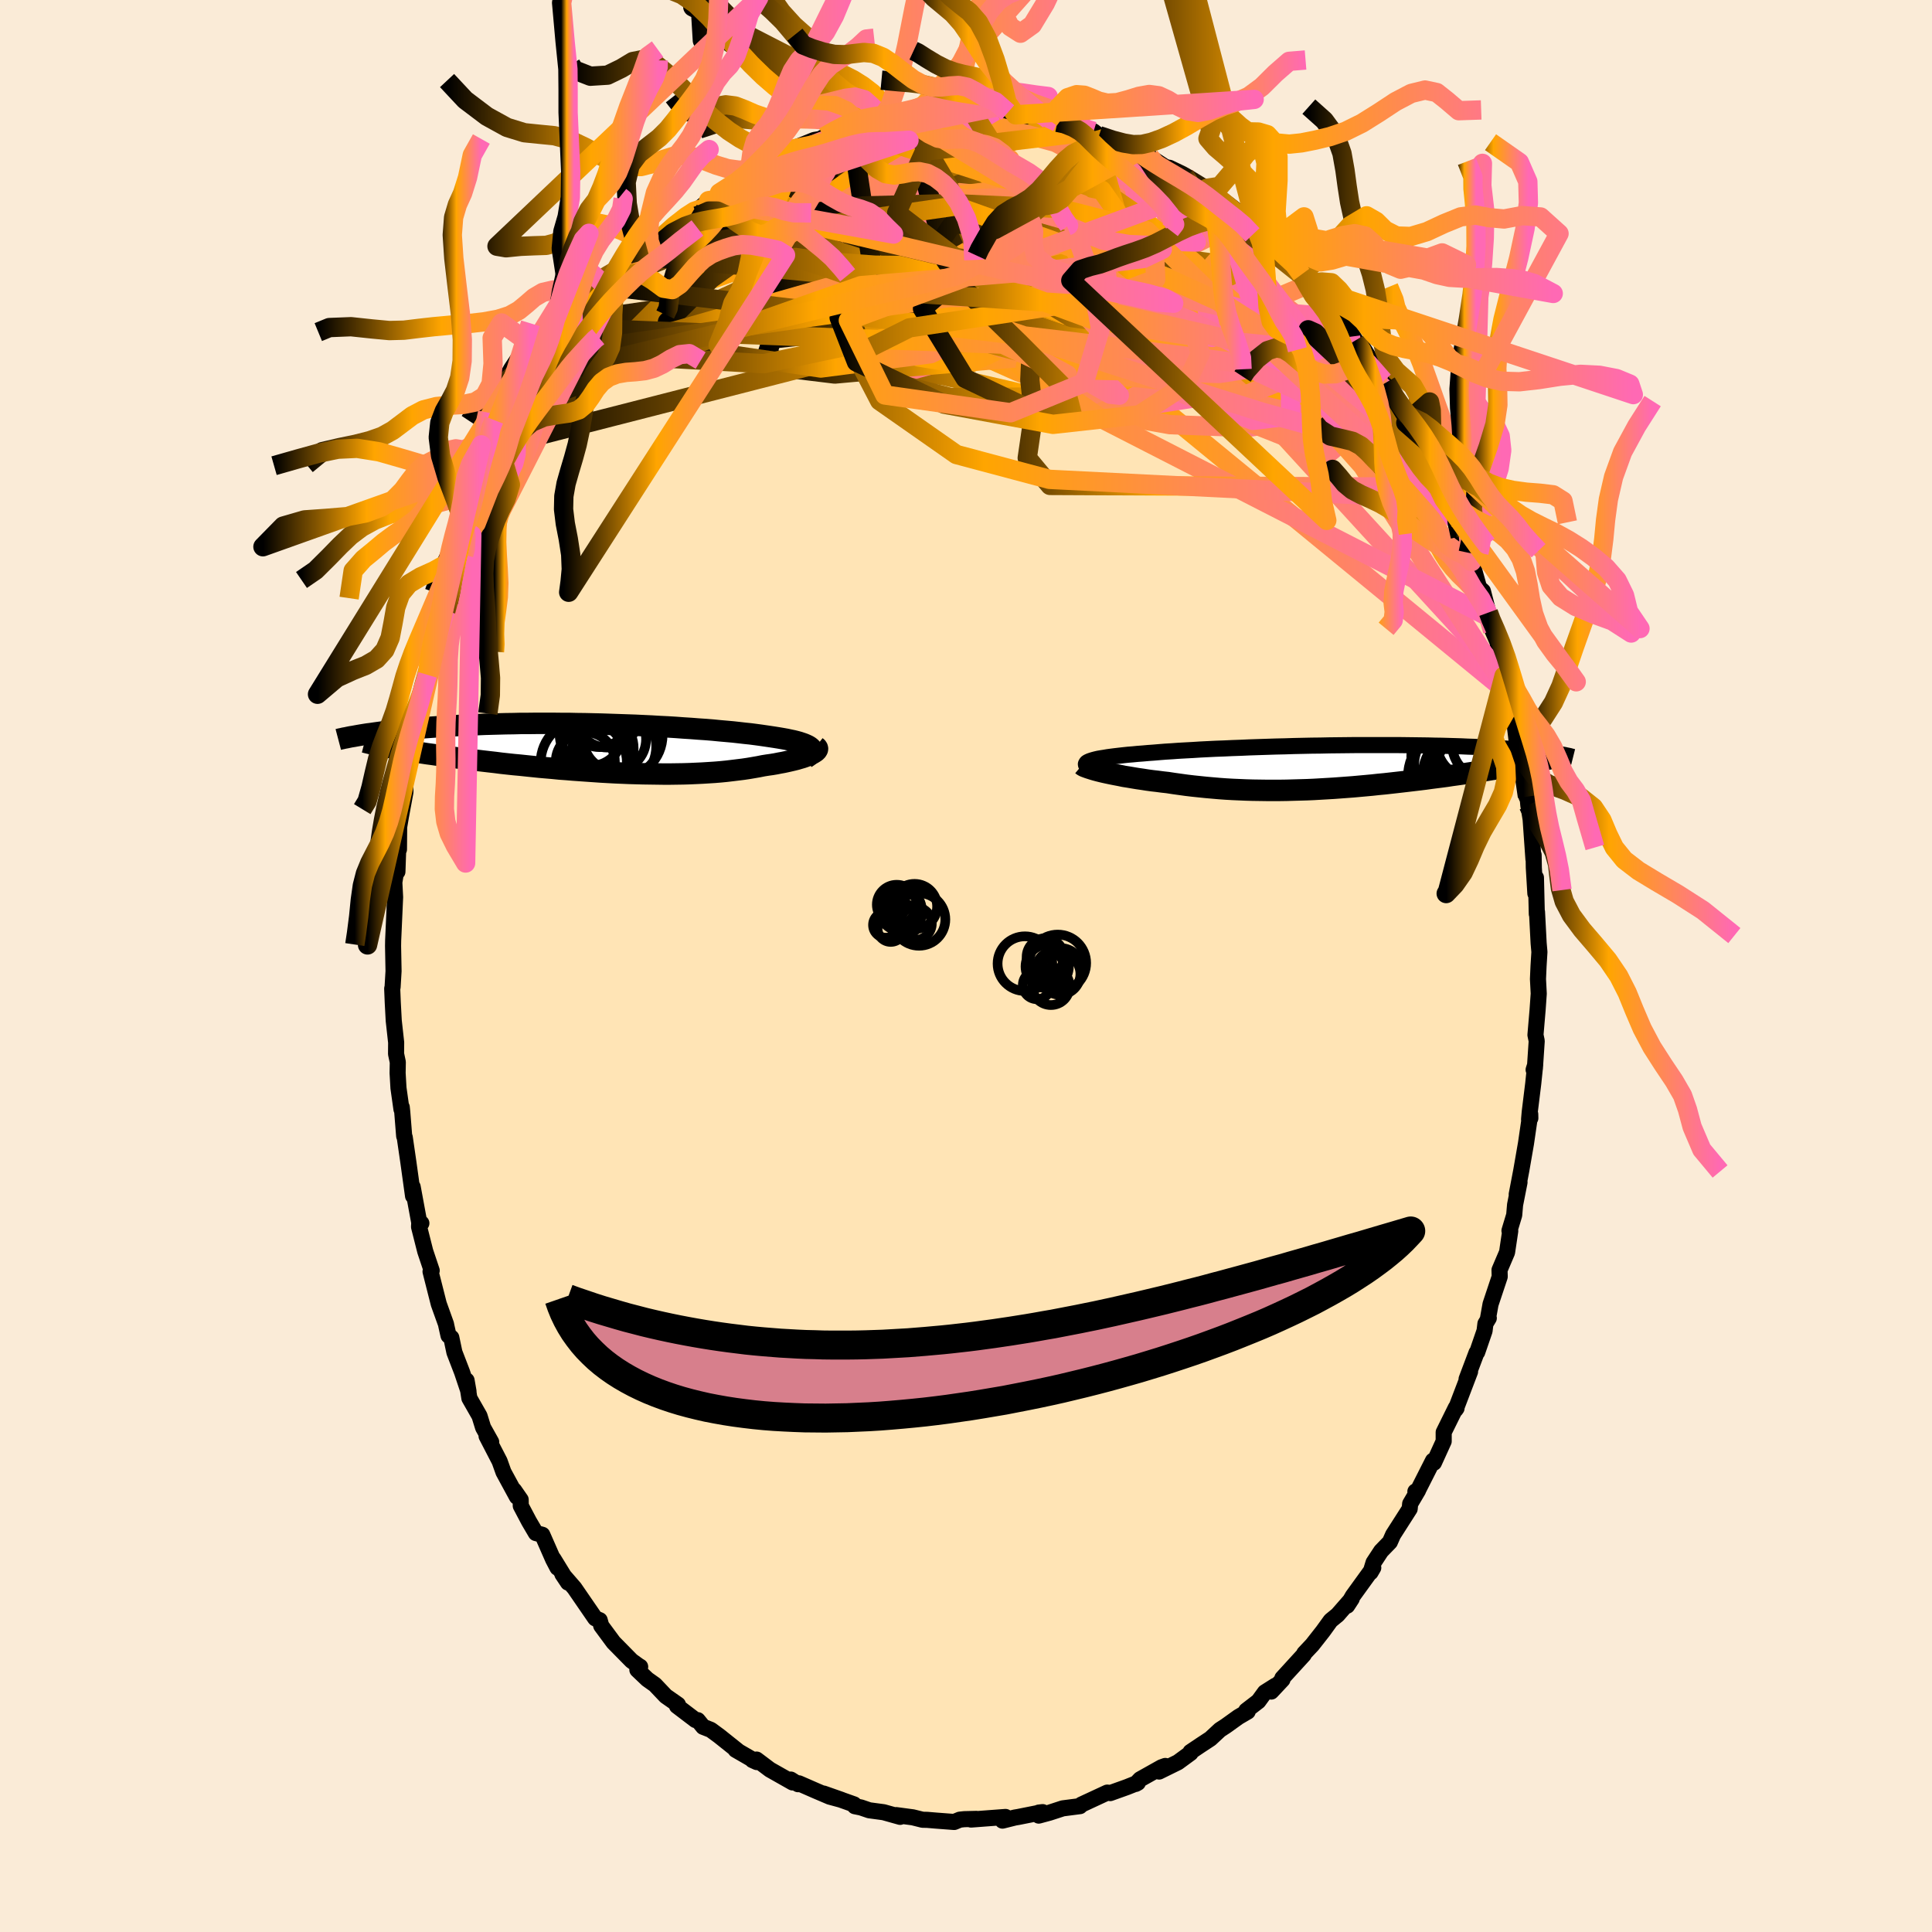 
  <svg viewBox="-100 -100 200 200" xmlns="http://www.w3.org/2000/svg" width="500" height="500" id="face-svg">
    <defs>
      <clipPath id="leftEyeClipPath">
        <polyline points="22.13,-0.07 22.01,-0.16 21.86,-0.25 21.67,-0.34 21.46,-0.43 21.23,-0.51 20.96,-0.6 20.67,-0.68 20.35,-0.76 20.01,-0.83 19.64,-0.91 19.25,-0.98 18.84,-1.05 18.4,-1.12 17.94,-1.19 17.46,-1.26 16.98,-1.33 16.46,-1.4 15.92,-1.47 15.34,-1.53 14.73,-1.6 14.1,-1.67 13.43,-1.73 12.75,-1.79 12.04,-1.86 11.3,-1.92 10.55,-1.97 9.78,-2.03 8.99,-2.08 8.18,-2.14 7.36,-2.19 6.53,-2.23 5.69,-2.28 4.84,-2.32 3.99,-2.36 3.12,-2.39 2.26,-2.42 1.39,-2.45 0.52,-2.48 -0.34,-2.5 -1.2,-2.52 -2.06,-2.53 -2.92,-2.55 -3.76,-2.55 -4.6,-2.56 -5.43,-2.56 -6.24,-2.56 -7.05,-2.55 -7.84,-2.55 -8.62,-2.53 -9.38,-2.52 -10.13,-2.5 -10.86,-2.48 -11.58,-2.46 -12.28,-2.43 -12.96,-2.4 -13.62,-2.37 -14.27,-2.34 -14.9,-2.3 -15.51,-2.27 -16.1,-2.23 -16.67,-2.19 -17.23,-2.15 -17.77,-2.11 -18.29,-2.06 -18.79,-2.02 -19.28,-1.98 -19.76,-1.93 -20.22,-1.89 -20.66,-1.84 -21.09,-1.8 -21.51,-1.75 -21.91,-1.7 -22.3,-1.65 -22.67,-1.6 -23.03,-1.55 -23.37,-1.5 -23.7,-1.46 -24.02,-1.41 -24.33,-1.36 -21.16,-0.01 -20.8,0.06 -20.44,0.12 -20.06,0.19 -19.66,0.25 -19.26,0.32 -18.84,0.38 -18.41,0.45 -17.97,0.52 -17.51,0.59 -17.05,0.65 -16.57,0.72 -16.08,0.79 -15.58,0.86 -15.06,0.93 -14.54,1 -14,1.07 -13.45,1.14 -12.88,1.21 -12.3,1.28 -11.71,1.35 -11.11,1.42 -10.49,1.49 -9.87,1.57 -9.23,1.64 -8.58,1.71 -7.92,1.77 -7.26,1.84 -6.58,1.91 -5.9,1.98 -5.21,2.04 -4.51,2.1 -3.81,2.17 -3.1,2.22 -2.39,2.28 -1.68,2.33 -0.96,2.38 -0.24,2.43 0.48,2.48 1.2,2.52 1.93,2.56 2.65,2.59 3.37,2.62 4.08,2.64 4.8,2.66 5.51,2.67 6.21,2.68 6.91,2.69 7.6,2.69 8.29,2.68 8.96,2.67 9.63,2.65 10.29,2.62 10.94,2.59 11.58,2.55 12.21,2.51 12.82,2.46 13.43,2.4 14.02,2.33 14.59,2.26 15.16,2.19 15.7,2.11 16.23,2.02 16.75,1.93 17.25,1.83 17.69,1.76 18.12,1.7 18.54,1.63 18.94,1.55 19.33,1.48 19.7,1.4 20.05,1.32 20.39,1.24 20.71,1.16 21.01,1.07 21.29,0.99 21.55,0.9 21.79,0.81 22.01,0.72 22.21,0.64" />
      </clipPath>
      <clipPath id="rightEyeClipPath">
        <polyline points="-25.75,-0.65 -25.55,-0.71 -25.32,-0.77 -25.06,-0.83 -24.77,-0.88 -24.45,-0.93 -24.1,-0.99 -23.73,-1.04 -23.34,-1.09 -22.91,-1.14 -22.47,-1.19 -22,-1.24 -21.5,-1.28 -20.99,-1.33 -20.45,-1.37 -19.89,-1.42 -19.33,-1.46 -18.74,-1.51 -18.11,-1.56 -17.45,-1.6 -16.76,-1.65 -16.04,-1.69 -15.29,-1.73 -14.51,-1.78 -13.71,-1.82 -12.89,-1.86 -12.05,-1.89 -11.19,-1.93 -10.32,-1.96 -9.43,-2 -8.53,-2.03 -7.61,-2.06 -6.69,-2.09 -5.77,-2.11 -4.84,-2.14 -3.91,-2.16 -2.98,-2.18 -2.05,-2.19 -1.13,-2.21 -0.21,-2.22 0.7,-2.23 1.6,-2.24 2.49,-2.24 3.37,-2.24 4.23,-2.24 5.08,-2.24 5.91,-2.24 6.73,-2.23 7.52,-2.22 8.3,-2.21 9.06,-2.2 9.8,-2.18 10.52,-2.17 11.21,-2.15 11.88,-2.13 12.54,-2.11 13.17,-2.08 13.77,-2.06 14.36,-2.03 14.92,-2.01 15.47,-1.98 15.99,-1.95 16.49,-1.92 16.97,-1.89 17.43,-1.86 17.88,-1.83 18.31,-1.79 18.72,-1.76 19.12,-1.73 19.49,-1.7 19.85,-1.66 20.2,-1.63 20.53,-1.59 20.85,-1.56 21.14,-1.52 21.43,-1.49 21.7,-1.45 21.96,-1.42 22.2,-1.38 22.43,-1.35 19.35,-0.34 19.03,-0.28 18.7,-0.22 18.36,-0.16 18.01,-0.09 17.65,-0.03 17.28,0.03 16.89,0.1 16.5,0.16 16.1,0.23 15.68,0.29 15.26,0.36 14.83,0.43 14.39,0.49 13.93,0.56 13.47,0.63 13,0.7 12.51,0.77 12.01,0.84 11.5,0.91 10.98,0.99 10.45,1.06 9.9,1.13 9.35,1.2 8.78,1.28 8.21,1.35 7.62,1.42 7.03,1.49 6.43,1.56 5.82,1.63 5.2,1.7 4.57,1.77 3.93,1.83 3.29,1.9 2.64,1.96 1.98,2.02 1.32,2.08 0.65,2.13 -0.02,2.18 -0.7,2.23 -1.38,2.27 -2.07,2.31 -2.76,2.35 -3.45,2.38 -4.15,2.4 -4.85,2.42 -5.55,2.44 -6.25,2.45 -6.95,2.45 -7.66,2.45 -8.36,2.44 -9.06,2.43 -9.76,2.41 -10.46,2.38 -11.16,2.35 -11.86,2.31 -12.55,2.26 -13.24,2.2 -13.92,2.14 -14.6,2.07 -15.27,2 -15.94,1.92 -16.59,1.83 -17.24,1.74 -17.89,1.64 -18.43,1.58 -18.96,1.51 -19.49,1.45 -20,1.38 -20.51,1.3 -21,1.23 -21.48,1.15 -21.95,1.07 -22.4,1 -22.83,0.91 -23.25,0.83 -23.66,0.75 -24.04,0.67 -24.41,0.59 -24.75,0.51" />
      </clipPath>
      <filter id="fuzzy">
        <feTurbulence id="turbulence" baseFrequency="0.05" numOctaves="3" type="noise" result="noise" />
        <feDisplacementMap in="SourceGraphic" in2="noise" scale="2" />
      </filter>
      <linearGradient id="rainbowGradient" x1="0%" y1="0%" x2="100%" y2="0%">
        <stop offset="0%" style="stop-color: rgb(0, 0, 0); stop-opacity: 1" />
        <stop offset="41.9%" style="stop-color: rgb(255, 165, 0); stop-opacity: 1" />
        <stop offset="100%" style="stop-color: rgb(255, 105, 180); stop-opacity: 1" />
      </linearGradient>
    </defs>
    <rect x="-100" y="-100" width="100%" height="100%" fill="rgb(250, 235, 215)" />
    <polyline id="faceContour" points="59.27,0.01 59.21,1.35 59.29,2.86 59.17,4.56 58.95,7.14 59.08,7.76 58.89,10.6 58.76,10.74 58.92,10.24 58.72,12.17 58.36,15.09 58.29,15.88 58.42,15.75 58.41,15.34 57.97,18.36 57.48,21.18 57.01,23.64 57.3,22.39 56.84,24.72 56.75,25.78 56.26,27.4 56.34,27.43 56.01,29.64 55.23,31.47 55.25,32.16 54.3,35.01 54.02,36.58 54.12,36.45 53.77,37.03 53.68,37.77 52.92,39.98 52.85,40.03 51.82,42.76 52.18,41.99 50.68,45.92 50.78,45.78 50.71,45.72 49.45,48.27 49.45,49.2 48.44,51.42 48.34,51.21 46.75,54.35 46.52,54.4 46.8,54.28 45.98,55.67 45.93,56.19 44.21,58.88 43.88,59.63 42.97,60.57 42.19,61.76 41.88,62.77 42.16,62.29 40.04,65.22 39.46,66.22 39.93,65.5 38.47,67.17 37.75,67.76 36.94,68.88 35.84,70.28 35.02,71.15 34.97,71.29 32.75,73.72 32.76,73.87 31.6,75.11 32.03,74.5 30.94,75.19 30.27,76.11 29.01,77.08 29.16,77.18 28.2,77.74 26.89,78.68 26.29,79.07 25.3,79.99 24.25,80.68 23.24,81.36 23.25,81.47 21.94,82.43 19.99,83.39 20.63,82.81 20.24,82.95 18.03,84.19 17.57,84.67 17.79,84.55 16.66,85 14.93,85.62 14.93,85.6 14.62,85.57 11.95,86.81 11.8,86.97 10.02,87.2 8.64,87.65 7.53,87.95 7.53,87.64 7.93,87.59 5.42,88.09 5.06,88.15 3.78,88.47 4.09,88.09 0.52,88.36 1.07,88.29 -0.17,88.32 -0.64,88.37 -1.22,88.61 -3.07,88.47 -4.02,88.39 -4.5,88.38 -5.5,88.13 -7.22,87.9 -6.82,88.08 -8.53,87.6 -10.02,87.4 -10.87,87.11 -11.51,86.98 -11.59,86.79 -14.74,85.67 -12.89,86.32 -14.11,85.99 -15.54,85.38 -17.3,84.61 -17.38,84.7 -18.14,84.22 -17.95,84.52 -20.3,83.19 -21.68,82.15 -22.11,82.2 -21.65,82.41 -23.85,81.14 -23.62,81.25 -25.55,79.71 -26.42,79.07 -27.21,78.76 -27.77,78.07 -28,78.06 -29.92,76.6 -29.82,76.46 -31.08,75.58 -32.2,74.4 -32.99,73.84 -34.02,72.86 -33.73,72.54 -33.9,72.44 -34.62,71.92 -36.49,70.02 -37.76,68.3 -37.92,67.72 -38.38,67.53 -38.41,67.49 -40.54,64.39 -41.78,62.96 -41.2,63.83 -42.71,61.37 -42.29,62.29 -42.74,61.43 -43.86,58.88 -44.53,58.7 -45.24,57.49 -46.09,55.88 -46.1,55.25 -46.78,54.27 -46.49,54.95 -47.88,52.39 -48.28,51.27 -49.63,48.66 -49.15,49.28 -49.99,47.78 -50.36,46.58 -51.41,44.74 -51.7,42.9 -51.5,44.04 -52.17,42.04 -52.96,39.99 -53.28,38.47 -53.57,38.26 -53.8,37.23 -53.83,37.07 -54.58,34.98 -55.43,31.63 -55.31,31.53 -55.98,29.53 -56.62,27 -56.59,26.43 -56.38,26.63 -56.61,26.5 -57.28,22.87 -57.24,23.81 -57.73,20.28 -58.1,17.74 -58.16,17.61 -58.36,15.1 -58.41,14.62 -58.44,14.83 -58.75,12.63 -58.84,11.08 -58.82,9.95 -59,9.1 -58.99,7.92 -59.24,5.66 -59.34,3.8 -59.4,2.34 -59.36,2.2 -59.26,0.53 -59.31,-2.08 -59.3,-2.65 -59.19,-5.12 -59.1,-7.13 -59.18,-8.66 -58.95,-10.05 -58.86,-9.76 -58.78,-12.09 -58.7,-12.07 -58.68,-14.39 -58.54,-15.22 -58.51,-15.4 -58.03,-18.01 -58.04,-19.12 -57.73,-20.72 -57.36,-22.75 -57.36,-22.43 -57,-23.89 -56.45,-26.87 -56.23,-27.77 -56.36,-27.48 -55.75,-30.14 -55.82,-29.47 -55.41,-32.19 -54.96,-32.78 -54.11,-36.06 -53.85,-36.75 -53.58,-37.67 -53.32,-38.55 -52.92,-40.24 -51.99,-42.59 -52.04,-42.45 -51.16,-44.63 -50.87,-45.61 -50.71,-45.81 -50.25,-47.26 -49.74,-48.68 -49.54,-48.57 -48.07,-51.68 -47.86,-52.15 -47.68,-52.35 -47.15,-53.81 -46.88,-54.24 -46.37,-55.51 -45.14,-57.17 -44.5,-58.6 -43.9,-59.77 -42.22,-62.3 -42.69,-61.35 -41.9,-62.37 -41.37,-63.49 -41.65,-63.53 -39.81,-66.02 -39.01,-66.57 -39.11,-66.93 -38.16,-67.77 -37.5,-69.04 -36.6,-69.77 -36.14,-70.23 -35.25,-71.53 -33.7,-72.98 -33.18,-73.3 -32.49,-74.13 -33.01,-73.43 -31.78,-74.72 -30.37,-76.11 -28.37,-77.95 -28.12,-78.13 -27.73,-78.31 -26.65,-79.23 -26.79,-78.83 -23.83,-80.94 -25.52,-80.03 -23.15,-81.28 -21.56,-82.58 -22.12,-82.43 -21.04,-82.91 -21.19,-82.6 -18.86,-84.2 -18.04,-84.27 -17.41,-84.59 -18.14,-84.53 -15.71,-85.51 -15.1,-85.61 -14.7,-85.83 -13.67,-86.32 -11.88,-86.57 -10.76,-87.02 -10.8,-87.2 -9.17,-87.48 -8.65,-87.37 -8.36,-87.63 -6.06,-87.86 -5.07,-88.31 -4.96,-88.2 -4.26,-88.21 -1.8,-88.28 -1.87,-88.6 -1.96,-88.57 0.57,-88.56 1.33,-88.27 0.98,-88.67 3,-88.5 4.33,-88.35 3.48,-88.45 5.14,-88.11 7.32,-87.78 8.27,-87.49 8.59,-87.59 9.46,-87.34 9.82,-87.44 11.73,-86.71 12.73,-86.41 11.83,-86.72 13.21,-86.4 13.77,-85.96 15.43,-85.25 16.75,-84.96 17.59,-84.4 17.91,-84.34 19.43,-83.4 19.02,-83.77 21.01,-82.47 22.65,-81.82 23.72,-80.96 22.64,-81.63 24.95,-80.51 26.46,-79.24 26.35,-79.23 27.31,-78.58 27.36,-78.55 29.01,-77.41 29.9,-76.32 30.11,-76.32 30.29,-75.94 31.47,-74.92 34.03,-72.56 33.72,-72.88 34.73,-71.58 34.69,-71.65 35.76,-70.69 36.4,-70.02 37.1,-68.99 37.52,-68.58 38.42,-67.15 39.64,-65.88 40.33,-64.77 41.56,-62.92 41.11,-63.91 40.93,-64.28 43.22,-60.56 43.72,-59.44 43.52,-60.42 44.41,-58.85 45.53,-56.23 46.12,-55.25 45.37,-56.8 47.09,-53.93 47.95,-52.01 48.33,-51.13 49.27,-49.56 48.51,-50.39 49.46,-48.34 50.65,-46.38 50.52,-46.32 51.17,-44.46 51.48,-44.08 51.99,-42.78 52.34,-41.86 52.32,-42 53.11,-39.18 53.51,-38.81 54.08,-36.59 54.19,-36.1 54.51,-34.71 55.01,-33.57 55.7,-30.02 55.68,-30.83 56.27,-28.17 56.52,-26.32 56.98,-24.31 56.69,-25.88 57.04,-23.02 57.21,-23.09 57.41,-21.48 58.12,-17.54 58,-17.58 58.16,-17.22 58.21,-16.65 58.45,-15.19 58.74,-11.07 58.76,-11.5 58.78,-10.18 58.94,-7.51 59,-9.15 59.09,-5.38 59.11,-5.6 59.28,-2.35 59.36,-1.45 59.27,0.01 59.21,1.35" fill="rgb(255, 228, 181)" stroke="black" stroke-width="1.667" stroke-linejoin="round" filter="url(#fuzzy)" />
    <g transform="translate(38.76 -20.63)">
      <polyline id="rightCountour" points="-25.75,-0.65 -25.55,-0.71 -25.32,-0.77 -25.06,-0.83 -24.77,-0.88 -24.45,-0.93 -24.1,-0.99 -23.73,-1.04 -23.34,-1.09 -22.91,-1.14 -22.47,-1.19 -22,-1.24 -21.5,-1.28 -20.99,-1.33 -20.45,-1.37 -19.89,-1.42 -19.33,-1.46 -18.74,-1.51 -18.11,-1.56 -17.45,-1.6 -16.76,-1.65 -16.04,-1.69 -15.29,-1.73 -14.51,-1.78 -13.71,-1.82 -12.89,-1.86 -12.05,-1.89 -11.19,-1.93 -10.32,-1.96 -9.43,-2 -8.53,-2.03 -7.61,-2.06 -6.69,-2.09 -5.77,-2.11 -4.84,-2.14 -3.91,-2.16 -2.98,-2.18 -2.05,-2.19 -1.13,-2.21 -0.21,-2.22 0.7,-2.23 1.6,-2.24 2.49,-2.24 3.37,-2.24 4.23,-2.24 5.08,-2.24 5.91,-2.24 6.73,-2.23 7.52,-2.22 8.3,-2.21 9.06,-2.2 9.8,-2.18 10.52,-2.17 11.21,-2.15 11.88,-2.13 12.54,-2.11 13.17,-2.08 13.77,-2.06 14.36,-2.03 14.92,-2.01 15.47,-1.98 15.99,-1.95 16.49,-1.92 16.97,-1.89 17.43,-1.86 17.88,-1.83 18.31,-1.79 18.72,-1.76 19.12,-1.73 19.49,-1.7 19.85,-1.66 20.2,-1.63 20.53,-1.59 20.85,-1.56 21.14,-1.52 21.43,-1.49 21.7,-1.45 21.96,-1.42 22.2,-1.38 22.43,-1.35 19.35,-0.34 19.03,-0.28 18.7,-0.22 18.36,-0.16 18.01,-0.09 17.65,-0.03 17.28,0.03 16.89,0.1 16.5,0.16 16.1,0.23 15.68,0.29 15.26,0.36 14.83,0.43 14.39,0.49 13.93,0.56 13.47,0.63 13,0.7 12.51,0.77 12.01,0.84 11.5,0.91 10.98,0.99 10.45,1.06 9.9,1.13 9.35,1.2 8.78,1.28 8.21,1.35 7.62,1.42 7.03,1.49 6.43,1.56 5.82,1.63 5.2,1.7 4.57,1.77 3.93,1.83 3.29,1.9 2.64,1.96 1.98,2.02 1.32,2.08 0.65,2.13 -0.02,2.18 -0.7,2.23 -1.38,2.27 -2.07,2.31 -2.76,2.35 -3.45,2.38 -4.15,2.4 -4.85,2.42 -5.55,2.44 -6.25,2.45 -6.95,2.45 -7.66,2.45 -8.36,2.44 -9.06,2.43 -9.76,2.41 -10.46,2.38 -11.16,2.35 -11.86,2.31 -12.55,2.26 -13.24,2.2 -13.92,2.14 -14.6,2.07 -15.27,2 -15.94,1.92 -16.59,1.83 -17.24,1.74 -17.89,1.64 -18.43,1.58 -18.96,1.51 -19.49,1.45 -20,1.38 -20.51,1.3 -21,1.23 -21.48,1.15 -21.95,1.07 -22.4,1 -22.83,0.91 -23.25,0.83 -23.66,0.75 -24.04,0.67 -24.41,0.59 -24.75,0.51" fill="white" stroke="white" stroke-width="0" stroke-linejoin="round" filter="url(#fuzzy)" />
    </g>
    <g transform="translate(-38.24 -22.56)">
      <polyline id="leftCountour" points="22.13,-0.07 22.01,-0.16 21.86,-0.25 21.67,-0.34 21.46,-0.43 21.23,-0.51 20.96,-0.6 20.67,-0.68 20.35,-0.76 20.01,-0.83 19.64,-0.91 19.25,-0.98 18.84,-1.05 18.4,-1.12 17.94,-1.19 17.46,-1.26 16.98,-1.33 16.46,-1.4 15.92,-1.47 15.34,-1.53 14.73,-1.6 14.1,-1.67 13.43,-1.73 12.75,-1.79 12.04,-1.86 11.3,-1.92 10.55,-1.97 9.78,-2.03 8.99,-2.08 8.18,-2.14 7.36,-2.19 6.53,-2.23 5.69,-2.28 4.84,-2.32 3.99,-2.36 3.12,-2.39 2.26,-2.42 1.39,-2.45 0.52,-2.48 -0.34,-2.5 -1.2,-2.52 -2.06,-2.53 -2.92,-2.55 -3.76,-2.55 -4.6,-2.56 -5.43,-2.56 -6.24,-2.56 -7.05,-2.55 -7.84,-2.55 -8.62,-2.53 -9.38,-2.52 -10.13,-2.5 -10.86,-2.48 -11.58,-2.46 -12.28,-2.43 -12.96,-2.4 -13.62,-2.37 -14.27,-2.34 -14.9,-2.3 -15.51,-2.27 -16.1,-2.23 -16.67,-2.19 -17.23,-2.15 -17.77,-2.11 -18.29,-2.06 -18.79,-2.02 -19.28,-1.98 -19.76,-1.93 -20.22,-1.89 -20.66,-1.84 -21.09,-1.8 -21.51,-1.75 -21.91,-1.7 -22.3,-1.65 -22.67,-1.6 -23.03,-1.55 -23.37,-1.5 -23.7,-1.46 -24.02,-1.41 -24.33,-1.36 -21.16,-0.01 -20.8,0.06 -20.44,0.12 -20.06,0.19 -19.66,0.25 -19.26,0.32 -18.84,0.38 -18.41,0.45 -17.97,0.52 -17.51,0.59 -17.05,0.65 -16.57,0.72 -16.08,0.79 -15.58,0.86 -15.06,0.93 -14.54,1 -14,1.07 -13.45,1.14 -12.88,1.21 -12.3,1.28 -11.71,1.35 -11.11,1.42 -10.49,1.49 -9.87,1.57 -9.23,1.64 -8.58,1.71 -7.92,1.77 -7.26,1.84 -6.58,1.91 -5.9,1.98 -5.21,2.04 -4.51,2.1 -3.81,2.17 -3.1,2.22 -2.39,2.28 -1.68,2.33 -0.96,2.38 -0.24,2.43 0.48,2.48 1.2,2.52 1.93,2.56 2.65,2.59 3.37,2.62 4.08,2.64 4.8,2.66 5.51,2.67 6.21,2.68 6.91,2.69 7.6,2.69 8.29,2.68 8.96,2.67 9.63,2.65 10.29,2.62 10.94,2.59 11.58,2.55 12.21,2.51 12.82,2.46 13.43,2.4 14.02,2.33 14.59,2.26 15.16,2.19 15.7,2.11 16.23,2.02 16.75,1.93 17.25,1.83 17.69,1.76 18.12,1.7 18.54,1.63 18.94,1.55 19.33,1.48 19.7,1.4 20.05,1.32 20.39,1.24 20.71,1.16 21.01,1.07 21.29,0.99 21.55,0.9 21.79,0.81 22.01,0.72 22.21,0.64" fill="white" stroke="white" stroke-width="0" stroke-linejoin="round" filter="url(#fuzzy)" />
    </g>
    <g transform="translate(38.76 -20.63)">
      <polyline id="rightUpper" points="-26.12,0.01 -26.22,-0.06 -26.3,-0.13 -26.34,-0.2 -26.35,-0.27 -26.32,-0.34 -26.27,-0.41 -26.19,-0.47 -26.07,-0.53 -25.93,-0.59 -25.75,-0.65 -25.55,-0.71 -25.32,-0.77 -25.06,-0.83 -24.77,-0.88 -24.45,-0.93 -24.1,-0.99 -23.73,-1.04 -23.34,-1.09 -22.91,-1.14 -22.47,-1.19 -22,-1.24 -21.5,-1.28 -20.99,-1.33 -20.45,-1.37 -19.89,-1.42 -19.33,-1.46 -18.74,-1.51 -18.11,-1.56 -17.45,-1.6 -16.76,-1.65 -16.04,-1.69 -15.29,-1.73 -14.51,-1.78 -13.71,-1.82 -12.89,-1.86 -12.05,-1.89 -11.19,-1.93 -10.32,-1.96 -9.43,-2 -8.53,-2.03 -7.61,-2.06 -6.69,-2.09 -5.77,-2.11 -4.84,-2.14 -3.91,-2.16 -2.98,-2.18 -2.05,-2.19 -1.13,-2.21 -0.21,-2.22 0.7,-2.23 1.6,-2.24 2.49,-2.24 3.37,-2.24 4.23,-2.24 5.08,-2.24 5.91,-2.24 6.73,-2.23 7.52,-2.22 8.3,-2.21 9.06,-2.2 9.8,-2.18 10.52,-2.17 11.21,-2.15 11.88,-2.13 12.54,-2.11 13.17,-2.08 13.77,-2.06 14.36,-2.03 14.92,-2.01 15.47,-1.98 15.99,-1.95 16.49,-1.92 16.97,-1.89 17.43,-1.86 17.88,-1.83 18.31,-1.79 18.72,-1.76 19.12,-1.73 19.49,-1.7 19.85,-1.66 20.2,-1.63 20.53,-1.59 20.85,-1.56 21.14,-1.52 21.43,-1.49 21.7,-1.45 21.96,-1.42 22.2,-1.38 22.43,-1.35 22.65,-1.31 22.85,-1.28 23.05,-1.24 23.23,-1.21 23.4,-1.17 23.56,-1.14 23.71,-1.11 23.85,-1.07 23.97,-1.04 24.09,-1.01" fill="none" stroke="black" stroke-width="1.667" stroke-linejoin="round" filter="url(#fuzzy)" />
      <polyline id="rightLower" points="-26.74,-0.18 -26.68,-0.13 -26.59,-0.07 -26.46,-0.01 -26.3,0.05 -26.11,0.12 -25.89,0.19 -25.64,0.27 -25.37,0.35 -25.07,0.43 -24.75,0.51 -24.41,0.59 -24.04,0.67 -23.66,0.75 -23.25,0.83 -22.83,0.91 -22.4,1 -21.95,1.07 -21.48,1.15 -21,1.23 -20.51,1.3 -20,1.38 -19.49,1.45 -18.96,1.51 -18.43,1.58 -17.89,1.64 -17.24,1.74 -16.59,1.83 -15.94,1.92 -15.27,2 -14.6,2.07 -13.92,2.14 -13.24,2.2 -12.55,2.26 -11.86,2.31 -11.16,2.35 -10.46,2.38 -9.76,2.41 -9.06,2.43 -8.36,2.44 -7.66,2.45 -6.95,2.45 -6.25,2.45 -5.55,2.44 -4.85,2.42 -4.15,2.4 -3.45,2.38 -2.76,2.35 -2.07,2.31 -1.38,2.27 -0.7,2.23 -0.02,2.18 0.65,2.13 1.32,2.08 1.98,2.02 2.64,1.96 3.29,1.9 3.93,1.83 4.57,1.77 5.2,1.7 5.82,1.63 6.43,1.56 7.03,1.49 7.62,1.42 8.21,1.35 8.78,1.28 9.35,1.2 9.9,1.13 10.45,1.06 10.98,0.99 11.5,0.91 12.01,0.84 12.51,0.77 13,0.7 13.47,0.63 13.93,0.56 14.39,0.49 14.83,0.43 15.26,0.36 15.68,0.29 16.1,0.23 16.5,0.16 16.89,0.1 17.28,0.03 17.65,-0.03 18.01,-0.09 18.36,-0.16 18.7,-0.22 19.03,-0.28 19.35,-0.34 19.65,-0.4 19.95,-0.46 20.24,-0.51 20.51,-0.57 20.78,-0.63 21.03,-0.68 21.28,-0.74 21.52,-0.79 21.74,-0.85 21.96,-0.9" fill="none" stroke="black" stroke-width="2.222" stroke-linejoin="round" filter="url(#fuzzy)" />
      <circle r="3.976" cx="13.331" cy="-0.196" stroke="black" fill="none" stroke-width="1.0" filter="url(#fuzzy)" clip-path="url(#rightEyeClipPath)" /><circle r="4.914" cx="14.781" cy="0.614" stroke="black" fill="none" stroke-width="1.0" filter="url(#fuzzy)" clip-path="url(#rightEyeClipPath)" /><circle r="4.67" cx="11.676" cy="0.919" stroke="black" fill="none" stroke-width="1.0" filter="url(#fuzzy)" clip-path="url(#rightEyeClipPath)" /><circle r="3.052" cx="12.716" cy="-1.056" stroke="black" fill="none" stroke-width="1.0" filter="url(#fuzzy)" clip-path="url(#rightEyeClipPath)" /><circle r="3.602" cx="15.151" cy="-2.346" stroke="black" fill="none" stroke-width="1.0" filter="url(#fuzzy)" clip-path="url(#rightEyeClipPath)" /><circle r="4.574" cx="13.091" cy="0.884" stroke="black" fill="none" stroke-width="1.0" filter="url(#fuzzy)" clip-path="url(#rightEyeClipPath)" /><circle r="3.868" cx="11.201" cy="-1.076" stroke="black" fill="none" stroke-width="1.0" filter="url(#fuzzy)" clip-path="url(#rightEyeClipPath)" /><circle r="3.64" cx="11.281" cy="-0.271" stroke="black" fill="none" stroke-width="1.0" filter="url(#fuzzy)" clip-path="url(#rightEyeClipPath)" /><circle r="3.782" cx="13.731" cy="-2.536" stroke="black" fill="none" stroke-width="1.0" filter="url(#fuzzy)" clip-path="url(#rightEyeClipPath)" /><circle r="4.642" cx="14.426" cy="-2.171" stroke="black" fill="none" stroke-width="1.0" filter="url(#fuzzy)" clip-path="url(#rightEyeClipPath)" />
      </g>
    <g transform="translate(-38.24 -22.56)">
      <polyline id="leftUpper" points="21.64,1.03 21.84,0.9 22,0.78 22.13,0.66 22.23,0.55 22.29,0.44 22.32,0.33 22.32,0.23 22.29,0.13 22.23,0.03 22.13,-0.07 22.01,-0.16 21.86,-0.25 21.67,-0.34 21.46,-0.43 21.23,-0.51 20.96,-0.6 20.67,-0.68 20.35,-0.76 20.01,-0.83 19.64,-0.91 19.25,-0.98 18.84,-1.05 18.4,-1.12 17.94,-1.19 17.46,-1.26 16.98,-1.33 16.46,-1.4 15.92,-1.47 15.34,-1.53 14.73,-1.6 14.1,-1.67 13.43,-1.73 12.75,-1.79 12.04,-1.86 11.3,-1.92 10.55,-1.97 9.78,-2.03 8.99,-2.08 8.18,-2.14 7.36,-2.19 6.53,-2.23 5.69,-2.28 4.84,-2.32 3.99,-2.36 3.12,-2.39 2.26,-2.42 1.39,-2.45 0.52,-2.48 -0.34,-2.5 -1.2,-2.52 -2.06,-2.53 -2.92,-2.55 -3.76,-2.55 -4.6,-2.56 -5.43,-2.56 -6.24,-2.56 -7.05,-2.55 -7.84,-2.55 -8.62,-2.53 -9.38,-2.52 -10.13,-2.5 -10.86,-2.48 -11.58,-2.46 -12.28,-2.43 -12.96,-2.4 -13.62,-2.37 -14.27,-2.34 -14.9,-2.3 -15.51,-2.27 -16.1,-2.23 -16.67,-2.19 -17.23,-2.15 -17.77,-2.11 -18.29,-2.06 -18.79,-2.02 -19.28,-1.98 -19.76,-1.93 -20.22,-1.89 -20.66,-1.84 -21.09,-1.8 -21.51,-1.75 -21.91,-1.7 -22.3,-1.65 -22.67,-1.6 -23.03,-1.55 -23.37,-1.5 -23.7,-1.46 -24.02,-1.41 -24.33,-1.36 -24.62,-1.31 -24.9,-1.26 -25.17,-1.21 -25.43,-1.17 -25.68,-1.12 -25.91,-1.07 -26.14,-1.03 -26.35,-0.98 -26.55,-0.94 -26.74,-0.89" fill="none" stroke="black" stroke-width="2.222" stroke-linejoin="round" filter="url(#fuzzy)" />
      <polyline id="leftLower" points="22.71,-0.15 22.8,-0.08 22.85,-0.01 22.87,0.06 22.86,0.13 22.82,0.21 22.75,0.3 22.65,0.38 22.53,0.46 22.38,0.55 22.21,0.64 22.01,0.72 21.79,0.81 21.55,0.9 21.29,0.99 21.01,1.07 20.71,1.16 20.39,1.24 20.05,1.32 19.7,1.4 19.33,1.48 18.94,1.55 18.54,1.63 18.12,1.7 17.69,1.76 17.25,1.83 16.75,1.93 16.23,2.02 15.7,2.11 15.16,2.19 14.59,2.26 14.02,2.33 13.43,2.4 12.82,2.46 12.21,2.51 11.58,2.55 10.94,2.59 10.29,2.62 9.63,2.65 8.96,2.67 8.29,2.68 7.6,2.69 6.91,2.69 6.21,2.68 5.51,2.67 4.8,2.66 4.08,2.64 3.37,2.62 2.65,2.59 1.93,2.56 1.2,2.52 0.48,2.48 -0.24,2.43 -0.96,2.38 -1.68,2.33 -2.39,2.28 -3.1,2.22 -3.81,2.17 -4.51,2.1 -5.21,2.04 -5.9,1.98 -6.58,1.91 -7.26,1.84 -7.92,1.77 -8.58,1.71 -9.23,1.64 -9.87,1.57 -10.49,1.49 -11.11,1.42 -11.71,1.35 -12.3,1.28 -12.88,1.21 -13.45,1.14 -14,1.07 -14.54,1 -15.06,0.93 -15.58,0.86 -16.08,0.79 -16.57,0.72 -17.05,0.65 -17.51,0.59 -17.97,0.52 -18.41,0.45 -18.84,0.38 -19.26,0.32 -19.66,0.25 -20.06,0.19 -20.44,0.12 -20.8,0.06 -21.16,-0.01 -21.5,-0.07 -21.83,-0.13 -22.15,-0.2 -22.45,-0.26 -22.74,-0.32 -23.02,-0.38 -23.29,-0.44 -23.54,-0.5 -23.79,-0.56 -24.02,-0.62" fill="none" stroke="black" stroke-width="2.222" stroke-linejoin="round" filter="url(#fuzzy)" />
      <circle r="4.426" cx="2.405" cy="-1.347" stroke="black" fill="none" stroke-width="1.0" filter="url(#fuzzy)" clip-path="url(#leftEyeClipPath)" /><circle r="3.008" cx="0.29" cy="-3.107" stroke="black" fill="none" stroke-width="1.0" filter="url(#fuzzy)" clip-path="url(#leftEyeClipPath)" /><circle r="3.674" cx="0.16" cy="0.023" stroke="black" fill="none" stroke-width="1.0" filter="url(#fuzzy)" clip-path="url(#leftEyeClipPath)" /><circle r="3.236" cx="1.885" cy="-0.907" stroke="black" fill="none" stroke-width="1.0" filter="url(#fuzzy)" clip-path="url(#leftEyeClipPath)" /><circle r="4.464" cx="-1.33" cy="1.518" stroke="black" fill="none" stroke-width="1.0" filter="url(#fuzzy)" clip-path="url(#leftEyeClipPath)" /><circle r="3.268" cx="1.11" cy="-3.322" stroke="black" fill="none" stroke-width="1.0" filter="url(#fuzzy)" clip-path="url(#leftEyeClipPath)" /><circle r="4.102" cx="2.07" cy="-0.157" stroke="black" fill="none" stroke-width="1.0" filter="url(#fuzzy)" clip-path="url(#leftEyeClipPath)" /><circle r="3.24" cx="-0.585" cy="-1.407" stroke="black" fill="none" stroke-width="1.0" filter="url(#fuzzy)" clip-path="url(#leftEyeClipPath)" /><circle r="3.04" cx="0.395" cy="0.683" stroke="black" fill="none" stroke-width="1.0" filter="url(#fuzzy)" clip-path="url(#leftEyeClipPath)" /><circle r="3.062" cx="-1.17" cy="1.413" stroke="black" fill="none" stroke-width="1.0" filter="url(#fuzzy)" clip-path="url(#leftEyeClipPath)" />
    </g>
    <g id="hairs">
      <polyline points="-32.49,-74.13 -21.32,-79.29 -7.11,-78.48 6.22,-76.19 12.88,-75.03 13.32,-75.12 11.61,-75.42 11.21,-75.22 12.9,-74.62 15.23,-74.28 16.09,-74.81 14.08,-76.35 9.09,-78.42 2.08,-80.16 -5.49,-80.78 -12.33,-79.89 -17.57,-77.67 -20.76,-74.84 -22,-72.26 -23.47,-69.92 -30.72,-66.55 -39.01,-66.57" fill="none" stroke="url(#rainbowGradient)" stroke-width="2" stroke-linejoin="round" filter="url(#fuzzy)" /><polyline points="56.27,-28.17 14.66,-62.31 3.59,-71.65 9.3,-72.86 17.92,-71.07 22.64,-68.79 22.15,-67.32 17.93,-66.95 12.04,-67.37 5.83,-68.3 -0.09,-69.71 -5.24,-71.62 -8.98,-73.93 -10.77,-76.32 -10.57,-78.47 -8.98,-80.16 -6.85,-81.24 -4.78,-81.52 -2.93,-80.84 -0.95,-79.18 2.56,-76.51 11.13,-72.41 27.4,-67.17 35.76,-70.69" fill="none" stroke="url(#rainbowGradient)" stroke-width="2" stroke-linejoin="round" filter="url(#fuzzy)" /><polyline points="-35.25,-71.53 -12.78,-80.69 -13.73,-80.33 -18.18,-78.02 -18.57,-77.74 -14.74,-79.38 -8.73,-81.12 -2.28,-81.36 3.78,-79.54 9.29,-76.2 14.31,-72.6 18.66,-70.1 21.73,-69.41 22.78,-70.37 21.61,-72.12 19.24,-73.53 17.62,-73.42 16.24,-71.29 4.66,-68.55 -41.65,-63.53" fill="none" stroke="url(#rainbowGradient)" stroke-width="2" stroke-linejoin="round" filter="url(#fuzzy)" /><polyline points="26.46,-79.24 -0.74,-82.07 -4.2,-81.39 -0.32,-77.73 2.96,-73.5 4.33,-71.37 4.13,-72.17 2.9,-74.75 1.85,-77.09 2.2,-77.74 3.36,-76.73 2.6,-75.71 -2.03,-76.8 -6.96,-80.57 -3,-84.93 13.21,-86.4" fill="none" stroke="url(#rainbowGradient)" stroke-width="2" stroke-linejoin="round" filter="url(#fuzzy)" /><polyline points="43.72,-59.44 31.09,-69.92 14.82,-76.27 4.26,-77.03 0.52,-74.55 -0.36,-71.29 -1.48,-68.71 -3.17,-67.15 -4.75,-66.28 -6.1,-65.85 -7.59,-66.01 -9.14,-67.09 -9.84,-69.04 -8.72,-71.29 -5.66,-72.99 -1.78,-73.66 1.41,-73.59 3.18,-73.54 3.97,-73.7 4.51,-72.4 8.89,-66.06 47.95,-52.01" fill="none" stroke="url(#rainbowGradient)" stroke-width="2" stroke-linejoin="round" filter="url(#fuzzy)" /><polyline points="40.93,-64.28 13.82,-60.72 17.06,-57.87 12.12,-60.6 -0.68,-64.15 -13.2,-65.63 -20.07,-64.91 -20.65,-63.19 -17.44,-61.75 -13.58,-61.28 -10.48,-61.56 -7.27,-61.77 -2.3,-61.11 4.88,-59.46 13.09,-57.46 21.11,-56.04 29.06,-55.74 36.28,-56.83 36.86,-61.81 19.02,-83.77" fill="none" stroke="url(#rainbowGradient)" stroke-width="2" stroke-linejoin="round" filter="url(#fuzzy)" /><polyline points="19.43,-83.4 21.74,-73.28 6.85,-73.77 -0.93,-73.58 1.75,-72.1 8.92,-70.71 14.44,-70.64 15.98,-72.24 14.71,-74.82 13.1,-77.22 12.82,-78.51 13.85,-78.47 14.77,-77.6 13.73,-76.69 9.69,-76.36 3.08,-76.75 -4.23,-77.62 -9.88,-78.56 -12.21,-79.14 -11.2,-78.79 -8.28,-77 -5.17,-73.95 -3.04,-71.7 -1.33,-74.02 19.02,-83.77" fill="none" stroke="url(#rainbowGradient)" stroke-width="2" stroke-linejoin="round" filter="url(#fuzzy)" /><polyline points="38.42,-67.15 -6.34,-70.87 -14.34,-76.5 -10.02,-80.18 -3.92,-81.01 -0.06,-79.4 0.28,-76.57 -2.42,-73.78 -6.26,-71.63 -8.78,-70.04 -8.15,-68.65 -4.1,-67.29 2.03,-66.02 7.97,-65.15 11.64,-65.1 12.21,-66.12 10.66,-67.98 9.41,-69.56 10.97,-69.18 15.74,-65.92 20.18,-61.47 17.9,-60.6 9.13,-67.5 29.01,-77.41" fill="none" stroke="url(#rainbowGradient)" stroke-width="2" stroke-linejoin="round" filter="url(#fuzzy)" /><polyline points="-39.11,-66.93 0.3,-72.7 11.17,-72.09 14.51,-71.46 16.44,-71.55 15.52,-72.28 11.2,-73.53 5.38,-75.18 0.45,-77.06 -2.52,-78.8 -3.74,-79.91 -3.79,-79.92 -2.86,-78.56 -1.11,-75.79 0.77,-71.95 1.85,-67.83 2.42,-64.6 4.45,-63.48 7.66,-66.07 2.95,-75.1 -17.41,-84.59" fill="none" stroke="url(#rainbowGradient)" stroke-width="2" stroke-linejoin="round" filter="url(#fuzzy)" /><polyline points="-30.37,-76.11 -13.45,-82.49 -11.29,-81.9 -16.34,-78.06 -19.88,-73.27 -19.06,-68.6 -15.3,-64.72 -10.73,-62.21 -6.27,-61.51 -2.17,-62.63 1.03,-65.04 2.55,-67.81 2.46,-69.92 2.04,-70.82 2.63,-70.86 3.75,-71.15 2.53,-72.63 -4.13,-74.62 -16.3,-74.66 -30.4,-69.63 -47.68,-52.35" fill="none" stroke="url(#rainbowGradient)" stroke-width="2" stroke-linejoin="round" filter="url(#fuzzy)" /><polyline points="30.29,-75.94 25,-77.01 28.91,-69.91 27.68,-63.63 21.32,-61.8 14.52,-64.46 10.57,-69.52 9.97,-74.6 11.69,-78.21 14.47,-79.98 17.24,-80.28 18.99,-79.9 18.77,-79.55 16.06,-79.4 11.18,-78.79 4.78,-76.67 -3.53,-73.22 -14.43,-72.72 -10.8,-87.2" fill="none" stroke="url(#rainbowGradient)" stroke-width="2" stroke-linejoin="round" filter="url(#fuzzy)" /><polyline points="55.7,-30.02 24.31,-64.31 17.93,-72.03 24.04,-69.79 31.59,-65.72 35.84,-63.27 36.05,-62.84 33.1,-63.22 27.96,-63.04 21.28,-61.86 13.63,-60.17 5.77,-58.89 -1.56,-58.84 -7.91,-60.46 -13.03,-63.74 -16.56,-68.15 -18.25,-72.59 -18.95,-75.59 -20.71,-75.97 -23.6,-74.3 -19.65,-75.12 9.46,-87.34" fill="none" stroke="url(#rainbowGradient)" stroke-width="2" stroke-linejoin="round" filter="url(#fuzzy)" /><polyline points="-4.96,-88.2 23.86,-62.88 25.33,-59.08 19.56,-58.17 12.47,-59 5.41,-61.51 -1.77,-64.71 -8.76,-67.42 -14.3,-68.91 -16.81,-69.08 -15.45,-68.38 -10.77,-67.67 -4.64,-67.82 0.79,-69.22 4.49,-71.29 7.36,-72.68 11.67,-72.45 17.97,-72.08 21.82,-76.06 23.72,-80.96" fill="none" stroke="url(#rainbowGradient)" stroke-width="2" stroke-linejoin="round" filter="url(#fuzzy)" /><polyline points="30.11,-76.32 31.91,-64.07 20.23,-71.08 12.72,-77 10,-79.67 10.54,-80.18 13.51,-79.28 17.93,-77.21 22.21,-73.99 24.53,-69.62 23.4,-64.48 18.81,-59.57 12.92,-56.83 7.56,-59.75 -2.29,-71.86 -21.56,-82.58" fill="none" stroke="url(#rainbowGradient)" stroke-width="2" stroke-linejoin="round" filter="url(#fuzzy)" /><polyline points="-1.8,-88.28 9.27,-85.26 12.04,-83.79 11.9,-83.77 13.08,-83.3 16.3,-81.51 20.22,-78.74 22.62,-75.87 21.47,-73.6 15.79,-72.1 6.26,-71.25 -4.75,-70.85 -14.11,-70.68 -19.48,-70.25 -20.2,-68.75 -16.19,-65.64 -6.02,-62 7.8,-63.18 -9.17,-87.48" fill="none" stroke="url(#rainbowGradient)" stroke-width="2" stroke-linejoin="round" filter="url(#fuzzy)" /><polyline points="-18.86,-84.2 16.91,-71.95 28.11,-70.01 32.89,-67.93 32.85,-66.37 27.76,-66.5 19.69,-68.19 12.13,-70.69 7.62,-73.29 6.57,-75.53 7.9,-77.02 10.47,-77.39 13.83,-76.47 17.67,-74.58 20.92,-72.66 21.84,-71.85 19.59,-72.41 16.23,-72.58 16.9,-69.55 24.45,-65.72 19.02,-83.77" fill="none" stroke="url(#rainbowGradient)" stroke-width="2" stroke-linejoin="round" filter="url(#fuzzy)" /><polyline points="50.65,-46.38 40.03,-59.88 40.69,-55.74 37.49,-53.04 29.39,-56.26 20.31,-63.21 13.48,-70.42 9.75,-75.65 8.3,-78.28 7.83,-78.76 7.48,-77.85 7.25,-76.31 7.66,-74.72 9.09,-73.59 11.48,-73.18 14.58,-73.29 18.19,-72.95 21.38,-70.93 20.92,-67.16 11.22,-64.42 -9.33,-68.68 -15.71,-85.51" fill="none" stroke="url(#rainbowGradient)" stroke-width="2" stroke-linejoin="round" filter="url(#fuzzy)" /><polyline points="56.27,-28.17 41.05,-51.77 26.94,-67.6 22.83,-73.13 25.04,-72.83 27.35,-71.44 26.05,-71.53 21.13,-73.28 15.39,-75.22 12.38,-75.48 14.3,-72.96 20.66,-67.95 28.34,-62.13 33.17,-57.86 32.26,-56.9 26.22,-59.33 20.99,-63.24 27.13,-65.1 43.52,-60.42" fill="none" stroke="url(#rainbowGradient)" stroke-width="2" stroke-linejoin="round" filter="url(#fuzzy)" /><polyline points="-46.88,-54.24 -6.68,-64.54 5.89,-65.66 1.52,-68.98 -6.25,-70.77 -10.45,-69.33 -9.41,-65.97 -4.89,-63.04 0.12,-62.25 3.59,-63.91 5.31,-67.16 6.33,-70.69 7.83,-73.33 10.38,-74.3 13.94,-73.24 18.02,-70.27 21.58,-66.16 22.96,-62.4 20.56,-60.61 14.47,-61.23 7.94,-62.66 6.15,-62.1 13.87,-56.75 54.19,-36.1" fill="none" stroke="url(#rainbowGradient)" stroke-width="2" stroke-linejoin="round" filter="url(#fuzzy)" /><polyline points="48.51,-50.39 45.98,-53.33 37.69,-58.64 28.82,-63.23 24.27,-64.93 22.95,-64.6 21.55,-64.02 18.15,-64.55 12.67,-66.63 5.81,-69.85 -1.66,-73.29 -8.68,-76.05 -13.72,-77.64 -15.25,-77.87 -12.42,-76.44 -5.06,-72.73 7.07,-66.57 23.87,-59.65 40.49,-55.68 45.53,-56.23" fill="none" stroke="url(#rainbowGradient)" stroke-width="2" stroke-linejoin="round" filter="url(#fuzzy)" /><polyline points="48.51,-50.39 29.21,-65.66 27.12,-67.35 21.06,-69.01 10.98,-70.48 1.73,-71.1 -3.4,-70.99 -3.85,-70.31 -0.61,-69 4.66,-67.15 9.73,-65.44 12.87,-64.99 14.72,-66.39 18.33,-68.93 24.71,-71.6 28.13,-75.43 24.95,-80.51" fill="none" stroke="url(#rainbowGradient)" stroke-width="2" stroke-linejoin="round" filter="url(#fuzzy)" /><polyline points="16.75,-84.96 18.9,-71.16 14.44,-64.41 9.85,-62.6 3.62,-63.96 -0.88,-66.16 -1.17,-67.56 1.9,-67.49 5.9,-66.09 9.11,-63.98 11.34,-61.85 13.2,-60.17 14.93,-59.19 15.87,-59.09 14.88,-60.07 11.2,-62.3 5.11,-65.63 -2.24,-69.44 -9.6,-72.8 -16.31,-75 -21.92,-75.91 -25.28,-76.03 -23.59,-76.37 -11.52,-78.46 21.01,-82.47" fill="none" stroke="url(#rainbowGradient)" stroke-width="2" stroke-linejoin="round" filter="url(#fuzzy)" /><polyline points="-1.87,-88.6 -26.41,-71.13 -30.9,-66.69 -25.76,-63.47 -15.03,-61.9 -3.66,-63.38 4.69,-67.41 9.1,-72 10.51,-75.04 10.33,-75.39 9.12,-73.74 6.08,-72.4 0.46,-73.91 -5.2,-78.65 -5.12,-84.28 -6.06,-87.86" fill="none" stroke="url(#rainbowGradient)" stroke-width="2" stroke-linejoin="round" filter="url(#fuzzy)" /><polyline points="48.33,-51.13 21.33,-74.16 14.49,-79.99 17.94,-77.62 23.83,-72.62 27.33,-68.51 26.12,-66.89 20.17,-67.45 11.54,-68.91 3.41,-70.1 -1.34,-70.6 -1.49,-70.59 2.13,-70.29 7.15,-69.68 11.02,-68.56 12.2,-66.94 10.81,-65.21 8.36,-63.8 6.7,-62.58 6.61,-60.65 7,-57.12 6.34,-52.59 8.7,-49.75 49.27,-49.56" fill="none" stroke="url(#rainbowGradient)" stroke-width="2" stroke-linejoin="round" filter="url(#fuzzy)" /><polyline points="41.11,-63.91 28.61,-58.99 11.04,-67.51 2.36,-74.48 -0.5,-76.41 1.39,-73.96 7.53,-69.16 15.39,-64.45 21.58,-61.77 24.5,-61.69 25.35,-63.13 26.36,-64.34 27.89,-64.56 27.57,-64.96 22.99,-67.49 16.51,-72.48 15.52,-78.17 13.21,-86.4" fill="none" stroke="url(#rainbowGradient)" stroke-width="2" stroke-linejoin="round" filter="url(#fuzzy)" /><polyline points="-33.01,-73.43 5.25,-69.83 7.56,-76.2 5.67,-81.07 4.52,-83.53 2.55,-84.55 -0.84,-84.82 -4.64,-84.65 -7.55,-84.15 -9.05,-83.41 -9.48,-82.5 -9.4,-81.46 -8.84,-80.17 -7.05,-78.38 -2.84,-75.75 4.3,-72.17 13.33,-68.2 21.41,-65.28 25.45,-65.06 25.05,-67.47 24.77,-69.16 29.88,-67.59 26.46,-79.24" fill="none" stroke="url(#rainbowGradient)" stroke-width="2" stroke-linejoin="round" filter="url(#fuzzy)" /><polyline points="3,-88.5 -20.87,-74.21 -20.63,-75.5 -15.31,-78.11 -10.75,-79.55 -7.18,-79.97 -3.63,-79.82 -0.19,-79.4 2.14,-78.93 2.49,-78.65 0.93,-78.74 -1.75,-79.23 -4.52,-79.93 -6.65,-80.56 -7.72,-80.91 -7.67,-80.93 -6.75,-80.58 -5.58,-79.72 -4.78,-78.17 -4.41,-75.96 -3.51,-73.55 -1.01,-71.85 1.17,-71.82 -6.79,-72.39 -42.22,-62.3" fill="none" stroke="url(#rainbowGradient)" stroke-width="2" stroke-linejoin="round" filter="url(#fuzzy)" /><polyline points="43.22,-60.56 -1.32,-66.83 -2.56,-74.73 5.32,-79.24 11.19,-80.91 14.04,-80.32 15.86,-77.71 18.07,-73.54 20.6,-68.78 22.36,-64.67 22.25,-62.24 19.86,-61.89 15.58,-63.21 10.19,-65.28 4.47,-67.23 -0.71,-68.66 -4.22,-69.61 -5.13,-70.45 -3.84,-71.89 -2.56,-75.21 -4.25,-81.45 -1.87,-88.6" fill="none" stroke="url(#rainbowGradient)" stroke-width="2" stroke-linejoin="round" filter="url(#fuzzy)" /><polyline points="-11.88,-86.57 -8.97,-67.54 12.37,-61.71 26.22,-61.34 32.44,-62.31 33.73,-63.87 31.36,-66.07 26.1,-68.36 19.16,-69.82 12.19,-69.92 6.56,-69.13 2.64,-68.73 -0.16,-69.97 -2.85,-73 -6,-76.45 -8.72,-78.09 -8.04,-76.28 -0.12,-71.56 12.69,-69.27 0.57,-88.56" fill="none" stroke="url(#rainbowGradient)" stroke-width="2" stroke-linejoin="round" filter="url(#fuzzy)" /><polyline points="-39.81,-66.02 3.81,-64.37 10.5,-61.21 4.25,-64.64 -1.64,-69.73 -3.24,-72.91 -0.24,-73.48 6.33,-72.19 14.72,-69.89 23.07,-66.91 29.76,-63.38 33.57,-59.72 33.63,-56.96 29.7,-56.48 22.68,-59.16 14.99,-64.54 9.58,-70.46 7.83,-73.83 7.03,-72.32 -0.13,-66.76 -20.91,-62.35 -41.65,-63.53" fill="none" stroke="url(#rainbowGradient)" stroke-width="2" stroke-linejoin="round" filter="url(#fuzzy)" /><polyline points="-36.14,-70.23 11.3,-64.6 28.26,-62.41 36.71,-58.46 39.63,-55.73 37.34,-55.49 30.62,-57.34 20.85,-60.41 9.8,-63.97 -0.65,-67.45 -9.06,-70.39 -14.73,-72.38 -17.58,-73.3 -17.67,-73.35 -14.93,-72.95 -9.44,-72.55 -2.19,-72.45 4.62,-72.83 8.82,-73.76 10.57,-75.13 12.48,-76.66 11.97,-78.86 -11.88,-86.57" fill="none" stroke="url(#rainbowGradient)" stroke-width="2" stroke-linejoin="round" filter="url(#fuzzy)" /><polyline points="-41.65,-63.53 -1.74,-69.21 14.75,-69.39 14.39,-73.56 8.06,-77.67 2.59,-79.23 0.69,-78.57 2.11,-77.24 5.1,-76.5 8.03,-76.64 10.35,-77.13 12.49,-77.23 14.87,-76.65 17.06,-75.8 17.73,-75.53 15.49,-76.41 10.2,-78.13 3.65,-79.52 -0.63,-79.39 1.48,-77.56 11.76,-75.24 23.85,-74.95 17.59,-84.4" fill="none" stroke="url(#rainbowGradient)" stroke-width="2" stroke-linejoin="round" filter="url(#fuzzy)" /><polyline points="50.52,-46.32 25.46,-69.48 18.7,-76.13 9.76,-78.41 -1.42,-78.93 -10.66,-78.68 -15.33,-78.06 -14.98,-77 -10.44,-75.42 -3.21,-73.68 4.54,-72.47 10.41,-72.26 12.67,-72.79 11.27,-73.07 7.84,-72.14 4.56,-70.2 2.77,-69.3 1.83,-72.46 -1.79,-80.67 -6.06,-87.86" fill="none" stroke="url(#rainbowGradient)" stroke-width="2" stroke-linejoin="round" filter="url(#fuzzy)" /><polyline points="46.12,-55.25 44.89,-55.86 42.55,-57.25 36.43,-62.34 26.79,-68.51 15.44,-73.67 5.2,-76.59 -1.4,-76.81 -3.04,-74.4 -0.04,-69.93 5.56,-64.47 10.34,-59.67 10.99,-57.15 6.66,-57.61 -0.08,-60.82 -4.5,-68.05 15.43,-85.25" fill="none" stroke="url(#rainbowGradient)" stroke-width="2" stroke-linejoin="round" filter="url(#fuzzy)" /><polyline points="49.46,-48.34 8.62,-50.38 -1,-52.95 -8.94,-58.51 -11.42,-63.28 -5.86,-66.06 4.55,-67.63 14.36,-69.12 19.64,-71.11 19.54,-73.29 15.98,-74.63 12.34,-74.18 11.39,-72.28 12.72,-71.39 11.16,-74.3 -1.08,-78.67 -32.49,-74.13" fill="none" stroke="url(#rainbowGradient)" stroke-width="2" stroke-linejoin="round" filter="url(#fuzzy)" /><polyline points="13.21,-86.4 -4.28,-84.35 -7.17,-77.97 1.9,-71.04 13.16,-66.89 20.55,-65.66 23.68,-65.19 24.27,-63.44 22.76,-60.2 17.95,-57.06 9.01,-56.07 -2.26,-58.16 -11.34,-62.53 -13.13,-67.12 -5,-69.62 11.18,-68.53 28.58,-64.55 36.41,-63.73 22.65,-81.82" fill="none" stroke="url(#rainbowGradient)" stroke-width="2" stroke-linejoin="round" filter="url(#fuzzy)" /><polyline points="-44.5,-58.6 -10.87,-70.43 9.79,-72.15 18.35,-73.24 20.32,-74.18 19.21,-74.58 16.85,-74.69 14.24,-75.12 12.16,-75.93 11.23,-76.32 11.63,-75.09 12.92,-71.52 13.92,-66.03 12.24,-60.39 4.62,-57.27 -8.4,-59.11 -12.18,-66.83 24.95,-80.51" fill="none" stroke="url(#rainbowGradient)" stroke-width="2" stroke-linejoin="round" filter="url(#fuzzy)" /><polyline points="-42.69,-61.35 -1.06,-71.43 6.42,-75.48 6.25,-75.44 4.92,-74.39 3.88,-73.77 3.61,-74.04 4.09,-75.1 5.02,-76.35 6.04,-77.11 6.77,-76.97 7,-76.04 6.94,-74.74 7.22,-73.45 8.5,-72.36 10.88,-71.45 13.79,-70.7 16.52,-70.11 18.79,-69.62 20.63,-69.1 21.5,-68.61 19.83,-68.73 14.6,-69.89 5.68,-71.61 -26.65,-79.23" fill="none" stroke="url(#rainbowGradient)" stroke-width="2" stroke-linejoin="round" filter="url(#fuzzy)" /><polyline points="-1.96,-88.57 -0.13,-93.22 1,-98.38 1.93,-100.75 2.8,-100.59 3.66,-98.97 4.58,-97.24 5.64,-96.56 6.87,-97.44 8.2,-99.64 9.51,-102.41 10.72,-104.94 11.87,-106.77 13.13,-108.01 14.69,-109.45 16.58,-112.58 -5.07,-88.31 -4.63,-87.56 -3.81,-87.63 -2.91,-87.6 -2.05,-87.22 -1.21,-86.57 -0.37,-85.9 0.49,-85.42 1.33,-85.16 2.15,-85 2.96,-84.71 3.77,-84.11 4.61,-83.2 5.49,-82.13 6.4,-81.14 7.25,-80.4 7.96,-79.9 8.49,-79.45 8.85,-78.77 -6.06,-87.86 -7.7,-88.42 -8.78,-89.46 -9.73,-90.39 -10.68,-91.12 -11.7,-91.76 -12.79,-92.31 -13.91,-92.75 -15.03,-93.08 -16.12,-93.35 -17.17,-93.55 -18.17,-93.71 -19.16,-93.93 -20.2,-94.38 -21.37,-95.19 -22.69,-96.38 -24.07,-97.78 -25.32,-99.05 -26.26,-99.71 -26.96,-99.54 -28.28,-99.28 -6.06,-87.86 -7.65,-87.96 -8.68,-88.47 -9.61,-89.23 -10.55,-89.96 -11.52,-90.43 -12.53,-90.62 -13.58,-90.64 -14.62,-90.63 -15.65,-90.65 -16.65,-90.73 -17.65,-90.97 -18.67,-91.44 -19.75,-92.18 -20.9,-93.1 -22.12,-94.01 -23.32,-94.82 -24.43,-95.59 -25.4,-96.42 -26.25,-96.97 -27.29,-95.81 -28.13,-109.66 -25.08,-107.23 -23.16,-104.96 -21.73,-102.78 -20.42,-100.64 -19.11,-98.78 -17.83,-97.37 -16.59,-96.27 -15.33,-95.11 -14.03,-93.66 -12.72,-91.97 -11.5,-90.38 -10.42,-89.2 -9.49,-88.5 -8.62,-88.11 -7.63,-87.87 -6.06,-87.86" fill="none" stroke="url(#rainbowGradient)" stroke-width="2" stroke-linejoin="round" filter="url(#fuzzy)" /><polyline points="-8.36,-87.63 -6.69,-88.12 -5.64,-88.58 -4.79,-88.91 -3.94,-89.28 -3.07,-89.87 -2.21,-90.78 -1.33,-92.03 -0.43,-93.62 0.51,-95.42 1.46,-97.25 2.42,-98.82 3.37,-99.93 4.34,-100.57 5.38,-101 6.67,-101.66 8.31,-102.97 9.95,-105.26 -26.32,-102.6 -23.89,-102.23 -22.25,-100.92 -21.09,-99.79 -20.05,-98.88 -18.93,-97.78 -17.67,-96.28 -16.34,-94.53 -15,-92.87 -13.7,-91.5 -12.49,-90.5 -11.4,-89.84 -10.45,-89.43 -9.61,-89.06 -8.86,-88.34 -8.36,-87.63 -8.36,-87.63 -6.59,-86.94 -5.53,-87.01 -4.66,-86.69 -3.79,-86.12 -2.92,-85.7 -2.05,-85.56 -1.2,-85.6 -0.36,-85.62 0.49,-85.5 1.32,-85.2 2.15,-84.77 2.99,-84.25 3.84,-83.71 4.71,-83.17 5.61,-82.65 6.5,-82.13 7.34,-81.53 8.1,-80.77 8.79,-79.75 9.46,-78.52 10.12,-77.36 10.62,-76.67 10.45,-76.6" fill="none" stroke="url(#rainbowGradient)" stroke-width="2" stroke-linejoin="round" filter="url(#fuzzy)" /><polyline points="-8.36,-87.63 -8.83,-87.87 -9.64,-88.87 -10.55,-89.69 -11.49,-89.95 -12.46,-89.83 -13.46,-89.58 -14.46,-89.34 -15.43,-89.11 -16.35,-88.85 -17.21,-88.57 -18.03,-88.26 -18.84,-87.95 -19.69,-87.69 -20.59,-87.54 -21.52,-87.54 -22.42,-87.63 -23.26,-87.7 -24.17,-87.61 -25.51,-87.34 -27.63,-86.64" fill="none" stroke="url(#rainbowGradient)" stroke-width="2" stroke-linejoin="round" filter="url(#fuzzy)" /><polyline points="58.21,-16.65 59.12,-14.85 60.18,-13.16 60.89,-11.78 61.24,-10.53 61.38,-9.31 61.54,-8.03 61.93,-6.68 62.68,-5.25 63.79,-3.75 65.12,-2.2 66.45,-0.61 67.57,1.04 68.45,2.77 69.19,4.59 70,6.48 71.01,8.39 72.19,10.23 73.31,11.9 74.17,13.39 74.69,14.87 75.17,16.66 76.17,19 78.06,21.27" fill="none" stroke="url(#rainbowGradient)" stroke-width="2" stroke-linejoin="round" filter="url(#fuzzy)" /><polyline points="-9.17,-87.48 -8.65,-87.9 -7.86,-89.08 -6.98,-91.63 -6.15,-95.23 -5.36,-99.25 -4.54,-103 -3.65,-105.85 -2.71,-107.52 -1.7,-108.32 -0.65,-109.04 0.44,-110.43 1.55,-112.62 2.66,-114.94 3.75,-116.54 4.75,-117.5 5.68,-119.24 7.08,-121.56 -40.79,-102.23 -39.11,-104.24 -37.82,-104.43 -36.42,-103.58 -34.96,-102.6 -33.52,-101.88 -32.13,-101.45 -30.78,-101.11 -29.41,-100.56 -27.99,-99.59 -26.54,-98.19 -25.07,-96.52 -23.63,-94.84 -22.26,-93.35 -20.99,-92.11 -19.8,-91.08 -18.69,-90.23 -17.64,-89.55 -16.63,-89.13 -15.64,-89 -14.65,-89.09 -13.58,-89.07 -12.4,-88.53 -11.29,-87.55 -10.8,-87.2" fill="none" stroke="url(#rainbowGradient)" stroke-width="2" stroke-linejoin="round" filter="url(#fuzzy)" /><polyline points="-27.81,-76.41 -27.51,-76.71 -27.04,-77.15 -26.44,-77.7 -25.73,-78.3 -24.98,-78.94 -24.19,-79.58 -23.41,-80.22 -22.65,-80.83 -21.91,-81.41 -21.18,-81.95 -20.45,-82.46 -19.7,-82.95 -18.94,-83.42 -18.18,-83.86 -17.42,-84.26 -16.66,-84.64 -15.87,-84.99 -15.03,-85.32 -14.13,-85.63 -13.11,-85.98 -11.95,-86.46 -10.76,-87.02 -11.88,-86.57 -13.13,-85.32 -13.89,-83.67 -14.52,-82.14 -15.2,-81.16 -15.89,-80.54 -16.54,-79.92 -17.16,-79.14 -17.76,-78.25 -18.35,-77.29 -18.91,-76.29 -19.42,-75.23 -19.9,-74.1 -20.4,-72.99 -20.95,-71.97 -21.57,-71.07 -22.21,-70.27 -22.83,-69.49 -23.39,-68.68 -23.8,-67.73 -23.93,-66.5 -11.88,-86.57 -13.43,-87.16 -14.57,-87.57 -15.52,-87.65 -16.43,-87.68 -17.31,-87.7 -18.15,-87.68 -18.99,-87.64 -19.89,-87.67 -20.87,-87.85 -21.88,-88.2 -22.9,-88.65 -23.89,-89.03 -24.87,-89.15 -25.85,-88.97 -26.83,-88.61 -27.86,-88.32 -29.06,-88.46 -30.28,-90.02" fill="none" stroke="url(#rainbowGradient)" stroke-width="2" stroke-linejoin="round" filter="url(#fuzzy)" /><polyline points="0.81,-73.09 0.71,-75.25 0.05,-77.38 -0.75,-79.02 -1.55,-80.16 -2.34,-80.98 -3.16,-81.61 -3.99,-82.05 -4.84,-82.23 -5.69,-82.18 -6.57,-82 -7.44,-81.88 -8.32,-82.02 -9.21,-82.53 -10.14,-83.42 -11.14,-84.51 -12.26,-85.47 -13.52,-85.97 -14.7,-85.83" fill="none" stroke="url(#rainbowGradient)" stroke-width="2" stroke-linejoin="round" filter="url(#fuzzy)" /><polyline points="-14.7,-85.83 -13.56,-86.48 -12.43,-87.06 -11.45,-87.45 -10.56,-87.71 -9.7,-87.89 -8.81,-88.03 -7.89,-88.18 -6.95,-88.36 -6.01,-88.57 -5.08,-88.79 -4.17,-89.02 -3.27,-89.23 -2.38,-89.43 -1.5,-89.6 -0.61,-89.76 0.28,-89.92 1.18,-90.08 2.07,-90.26 2.94,-90.41 3.82,-90.51 4.76,-90.51 5.87,-90.37 7.22,-90.17 8.51,-90.01 -18.14,-84.53 -17.79,-83.87 -18.21,-83.5 -18.97,-83.02 -19.75,-82.34 -20.41,-81.46 -20.93,-80.34 -21.34,-78.95 -21.7,-77.24 -22.01,-75.28 -22.33,-73.28 -22.69,-71.54 -23.15,-70.27 -23.67,-69.41 -24.13,-68.61 -24.45,-67.52 -24.8,-66.09 -25.65,-64.29 -17.41,-84.59 -18.2,-84.46 -19.28,-84.44 -20.37,-84.49 -21.37,-84.7 -22.33,-85.1 -23.38,-85.67 -24.57,-86.45 -25.94,-87.53 -27.47,-88.94 -29.09,-90.58 -30.67,-92.16 -32.12,-93.34 -33.37,-93.85 -34.49,-93.63 -35.67,-92.92 -37.11,-92.22 -38.88,-92.11 -40.57,-92.77 -40.9,-93.33" fill="none" stroke="url(#rainbowGradient)" stroke-width="2" stroke-linejoin="round" filter="url(#fuzzy)" /><polyline points="-31.14,-67.44 -30.84,-68.08 -30.71,-69.05 -30.53,-70.34 -30.11,-71.76 -29.44,-73.09 -28.64,-74.2 -27.83,-75.08 -27.07,-75.82 -26.39,-76.55 -25.74,-77.35 -25.1,-78.23 -24.44,-79.15 -23.72,-80.07 -22.99,-80.94 -22.3,-81.73 -21.74,-82.33 -21.34,-82.64 -21.19,-82.6" fill="none" stroke="url(#rainbowGradient)" stroke-width="2" stroke-linejoin="round" filter="url(#fuzzy)" /><polyline points="-53.72,-91.66 -51.85,-89.66 -49.6,-87.96 -47.51,-86.81 -45.72,-86.26 -44.14,-86.1 -42.61,-85.95 -41.04,-85.52 -39.43,-84.76 -37.84,-83.88 -36.33,-83.15 -34.93,-82.76 -33.63,-82.76 -32.44,-83.07 -31.33,-83.49 -30.27,-83.82 -29.23,-83.92 -28.15,-83.73 -27.02,-83.35 -25.85,-82.9 -24.66,-82.54 -23.46,-82.38 -22.42,-82.49 -22.12,-82.43 -11.01,-104.95 -12.04,-102.48 -12.79,-100.34 -13.62,-98.35 -14.54,-96.67 -15.49,-95.47 -16.42,-94.61 -17.27,-93.77 -17.99,-92.67 -18.59,-91.26 -19.16,-89.72 -19.76,-88.3 -20.46,-87.16 -21.2,-86.27 -21.81,-85.39 -22.16,-84.19 -22.37,-82.63 -23.15,-81.28" fill="none" stroke="url(#rainbowGradient)" stroke-width="2" stroke-linejoin="round" filter="url(#fuzzy)" /><polyline points="-9.51,-96.05 -10.31,-95.96 -11.16,-95.17 -12.06,-94.47 -13.04,-93.91 -14.03,-93.25 -14.95,-92.3 -15.76,-91.07 -16.5,-89.76 -17.18,-88.52 -17.85,-87.45 -18.52,-86.51 -19.21,-85.65 -19.93,-84.82 -20.65,-84.06 -21.32,-83.38 -21.94,-82.76 -22.63,-82.08 -23.7,-81.2 -25.52,-80.03 -23.83,-80.94 -24.08,-80.33 -23.24,-80.42 -22.36,-80.76 -21.56,-80.98 -20.77,-81.03 -19.95,-81.03 -19.1,-81.07 -18.27,-81.14 -17.44,-81.15 -16.62,-81.02 -15.76,-80.7 -14.84,-80.2 -13.88,-79.6 -12.88,-79.04 -11.88,-78.63 -10.91,-78.35 -9.99,-78.01 -9.11,-77.4 -8.24,-76.49 -7.5,-75.77 -26.65,-79.23 -26.04,-79.32 -25.14,-79.79 -24.28,-80.34 -23.44,-80.89 -22.63,-81.38 -21.85,-81.77 -21.08,-82.1 -20.3,-82.41 -19.5,-82.71 -18.7,-82.99 -17.9,-83.24 -17.1,-83.47 -16.28,-83.67 -15.44,-83.89 -14.57,-84.13 -13.66,-84.41 -12.73,-84.7 -11.8,-84.97 -10.89,-85.18 -10.02,-85.3 -9.19,-85.33 -8.38,-85.33 -7.43,-85.39 -5.9,-85.48 -28.12,-78.13 -28.94,-77.6 -30.17,-76.64 -31.27,-75.66 -32.13,-74.86 -32.85,-74.21 -33.56,-73.65 -34.34,-73.11 -35.2,-72.58 -36.12,-72.05 -37.05,-71.51 -37.94,-70.93 -38.77,-70.29 -39.54,-69.56 -40.25,-68.76 -40.95,-67.92 -41.67,-67.1 -42.4,-66.35 -43.12,-65.68 -43.83,-65.1 -44.54,-64.55 -45.29,-63.9 -46.1,-62.99 -46.93,-61.74 -47.69,-60.39" fill="none" stroke="url(#rainbowGradient)" stroke-width="2" stroke-linejoin="round" filter="url(#fuzzy)" /><polyline points="-12.25,-71.5 -12.89,-72.28 -13.83,-73.33 -14.75,-74.15 -15.61,-74.85 -16.5,-75.58 -17.43,-76.27 -18.34,-76.71 -19.13,-76.71 -19.82,-76.33 -20.5,-75.86 -21.31,-75.69 -22.33,-76.05 -23.49,-76.83 -24.68,-77.66 -25.75,-78.15 -26.63,-78.15 -27.31,-77.85 -27.86,-77.65 -28.37,-77.95" fill="none" stroke="url(#rainbowGradient)" stroke-width="2" stroke-linejoin="round" filter="url(#fuzzy)" /><polyline points="-31.78,-74.72 -30.35,-75.91 -29.07,-76.57 -28.08,-76.92 -27.24,-77.12 -26.44,-77.27 -25.6,-77.41 -24.73,-77.57 -23.85,-77.79 -22.98,-78.07 -22.15,-78.36 -21.36,-78.59 -20.6,-78.65 -19.78,-78.49 -18.85,-78.19 -17.8,-77.97 -16.79,-77.97 -16.04,-77.96" fill="none" stroke="url(#rainbowGradient)" stroke-width="2" stroke-linejoin="round" filter="url(#fuzzy)" /><polyline points="-31.78,-74.72 -32.75,-74.67 -33.48,-75.07 -34.42,-75.58 -35.69,-76.16 -37.16,-76.71 -38.6,-77.01 -39.81,-76.88 -40.75,-76.29 -41.56,-75.51 -42.41,-74.88 -43.45,-74.6 -44.69,-74.56 -46.11,-74.5 -47.61,-74.35 -48.55,-74.51 -21.46,-100.22 -22.43,-98.56 -23.19,-96 -23.82,-94.23 -24.47,-93.23 -25.19,-92.48 -25.91,-91.51 -26.59,-90.18 -27.21,-88.64 -27.82,-87.15 -28.47,-85.91 -29.14,-84.92 -29.84,-84.02 -30.58,-83.03 -31.37,-81.78 -32.15,-80.05 -32.72,-77.73 -32.9,-75.33 -32.49,-74.13 -32.49,-74.13 -33.2,-73.48 -34.1,-72.84 -35.06,-72.12 -35.97,-71.33 -36.79,-70.52 -37.55,-69.71 -38.28,-68.94 -39.01,-68.21 -39.76,-67.5 -40.51,-66.79 -41.28,-66.1 -42.03,-65.44 -42.78,-64.82 -43.52,-64.21 -44.28,-63.58 -45.1,-62.87 -46,-62.04 -46.98,-61.1 -48.01,-60.11 -49.03,-59.14 -49.94,-58.23 -50.7,-57.4 -51.37,-56.39" fill="none" stroke="url(#rainbowGradient)" stroke-width="2" stroke-linejoin="round" filter="url(#fuzzy)" /><polyline points="-23.67,-110.56 -24.62,-108.05 -25.31,-104.76 -25.56,-101.21 -25.68,-98 -25.95,-95.38 -26.43,-93.34 -27.08,-91.78 -27.83,-90.56 -28.61,-89.51 -29.36,-88.54 -30.1,-87.57 -30.87,-86.62 -31.75,-85.74 -32.78,-84.94 -33.87,-84.09 -34.76,-82.91 -35.18,-81.14 -35.07,-78.93 -34.68,-76.61 -33.7,-72.98" fill="none" stroke="url(#rainbowGradient)" stroke-width="2" stroke-linejoin="round" filter="url(#fuzzy)" /><polyline points="71.08,-58.48 69.43,-55.89 67.97,-53.2 67.04,-50.64 66.5,-48.3 66.21,-46.18 66.02,-44.18 65.76,-42.14 65.3,-39.97 64.62,-37.66 63.78,-35.28 62.96,-32.97 62.24,-30.86 61.59,-28.98 60.81,-27.28 59.77,-25.66 58.63,-24.04 57.84,-22.38 57.7,-20.45 58.12,-17.54" fill="none" stroke="url(#rainbowGradient)" stroke-width="2" stroke-linejoin="round" filter="url(#fuzzy)" /><polyline points="-35.25,-71.53 -33.78,-71.8 -32.43,-70.98 -31.31,-70.16 -30.41,-70.02 -29.62,-70.56 -28.83,-71.46 -28.01,-72.41 -27.19,-73.17 -26.39,-73.69 -25.6,-74.04 -24.82,-74.32 -24.02,-74.56 -23.15,-74.68 -22.2,-74.62 -21.19,-74.44 -20.24,-74.26 -19.49,-74.09 -18.68,-73.59 -41.13,-38.69 -40.98,-39.8 -40.86,-41.07 -40.92,-42.59 -41.17,-44.21 -41.48,-45.8 -41.66,-47.28 -41.63,-48.64 -41.4,-49.94 -41.03,-51.24 -40.63,-52.58 -40.25,-53.97 -39.95,-55.38 -39.72,-56.76 -39.51,-58.06 -39.27,-59.26 -38.94,-60.35 -38.48,-61.31 -37.89,-62.15 -37.28,-62.98 -36.8,-64.04 -36.59,-65.57 -36.57,-67.47 -36.46,-69.21 -36.14,-70.23" fill="none" stroke="url(#rainbowGradient)" stroke-width="2" stroke-linejoin="round" filter="url(#fuzzy)" /><polyline points="-67.05,-65.62 -65.91,-66.09 -63.66,-66.18 -61.5,-65.95 -59.69,-65.78 -58.17,-65.82 -56.7,-66 -55.11,-66.18 -53.38,-66.34 -51.61,-66.49 -49.93,-66.68 -48.45,-66.95 -47.23,-67.34 -46.27,-67.88 -45.47,-68.54 -44.71,-69.2 -43.81,-69.73 -42.72,-69.98 -41.5,-70.01 -40.4,-70.16 -39.65,-70.9 -39.03,-71.95 -36.6,-69.77 -49.52,-44.4 -49.27,-44.97 -48.88,-45.89 -48.47,-46.98 -48.08,-48.19 -47.72,-49.4 -47.36,-50.56 -47.01,-51.64 -46.62,-52.68 -46.18,-53.73 -45.67,-54.84 -45.09,-56.01 -44.45,-57.22 -43.81,-58.43 -43.18,-59.58 -42.6,-60.61 -42.07,-61.52 -41.57,-62.35 -41.06,-63.21 -40.51,-64.19 -39.89,-65.29 -39.32,-66.32 -39.11,-66.93" fill="none" stroke="url(#rainbowGradient)" stroke-width="2" stroke-linejoin="round" filter="url(#fuzzy)" /><polyline points="-41.65,-63.53 -40.32,-65.29 -39.54,-66.36 -38.94,-67.23 -38.37,-68.12 -37.8,-69.12 -37.22,-70.21 -36.61,-71.36 -35.98,-72.5 -35.34,-73.58 -34.71,-74.59 -34.09,-75.54 -33.44,-76.46 -32.73,-77.39 -31.92,-78.33 -31.04,-79.28 -30.16,-80.25 -29.37,-81.23 -28.68,-82.21 -28.03,-83.13 -27.3,-83.94 -26.59,-84.52 -26.86,-84.21" fill="none" stroke="url(#rainbowGradient)" stroke-width="2" stroke-linejoin="round" filter="url(#fuzzy)" /><polyline points="-41.65,-63.53 -40.58,-65.69 -40.76,-68.44 -41.5,-71.65 -41.9,-74.26 -41.73,-76.03 -41.29,-77.55 -40.96,-79.55 -40.92,-82.27 -41.06,-85.41 -41.19,-88.36 -41.19,-90.73 -41.21,-92.85 -41.5,-95.69 -41.86,-99.71 -41.1,-103.02" fill="none" stroke="url(#rainbowGradient)" stroke-width="2" stroke-linejoin="round" filter="url(#fuzzy)" /><polyline points="-55.04,-38.69 -54.64,-39.81 -54.07,-41.14 -53.48,-42.43 -52.93,-43.6 -52.41,-44.68 -51.91,-45.68 -51.42,-46.65 -50.92,-47.62 -50.4,-48.6 -49.86,-49.61 -49.31,-50.62 -48.76,-51.6 -48.23,-52.55 -47.69,-53.49 -47.14,-54.45 -46.56,-55.49 -45.94,-56.63 -45.28,-57.86 -44.57,-59.13 -43.84,-60.32 -43.13,-61.29 -42.49,-62 -41.92,-62.61 -41.37,-63.49 -41.9,-62.37 -42.24,-61.54 -42.73,-60.8 -43.36,-59.71 -43.97,-58.32 -44.47,-56.79 -44.9,-55.28 -45.29,-53.91 -45.7,-52.73 -46.14,-51.69 -46.6,-50.72 -47.06,-49.74 -47.53,-48.73 -47.96,-47.68 -48.34,-46.59 -48.63,-45.45 -48.81,-44.27 -48.91,-43.02 -48.96,-41.7 -49.03,-40.34 -49.14,-38.94 -49.28,-37.51 -49.35,-36.05 -49.19,-34.62 -48.79,-33.3" fill="none" stroke="url(#rainbowGradient)" stroke-width="2" stroke-linejoin="round" filter="url(#fuzzy)" /><polyline points="-49.96,-44.8 -49.83,-45.46 -49.53,-46.44 -49.14,-47.54 -48.72,-48.7 -48.27,-49.85 -47.83,-50.91 -47.4,-51.88 -46.97,-52.79 -46.53,-53.74 -46.06,-54.8 -45.52,-56.02 -44.91,-57.35 -44.23,-58.75 -43.5,-60.12 -42.84,-61.22 -42.69,-61.35" fill="none" stroke="url(#rainbowGradient)" stroke-width="2" stroke-linejoin="round" filter="url(#fuzzy)" /><polyline points="-42.22,-62.3 -48.09,-66.57 -49.05,-65.02 -48.96,-62.35 -49.16,-60.26 -49.82,-59.01 -50.82,-58.38 -52.04,-58.13 -53.42,-58.05 -54.84,-57.91 -56.17,-57.57 -57.33,-56.96 -58.35,-56.19 -59.35,-55.44 -60.45,-54.83 -61.73,-54.38 -63.19,-54.01 -64.83,-53.67 -66.62,-53.25 -68.26,-51.9" fill="none" stroke="url(#rainbowGradient)" stroke-width="2" stroke-linejoin="round" filter="url(#fuzzy)" /><polyline points="-31.93,-94.91 -32.93,-94.18 -33.47,-92.65 -34.15,-90.9 -34.92,-88.95 -35.62,-86.96 -36.2,-85.12 -36.7,-83.48 -37.17,-82 -37.69,-80.62 -38.27,-79.3 -38.91,-78.02 -39.57,-76.77 -40.19,-75.5 -40.72,-74.18 -41.16,-72.79 -41.54,-71.34 -41.88,-69.83 -42.14,-68.19 -42.27,-66.38 -42.26,-64.52 -42.25,-62.97 -42.34,-62.13 -42.22,-62.3 -42.22,-62.3 -42.33,-62.13 -42.3,-63.04 -42.28,-64.49 -42.06,-65.96 -41.63,-67.26 -41.14,-68.54 -40.76,-70.01 -40.52,-71.74 -40.34,-73.62 -40.08,-75.45 -39.66,-77.04 -39.04,-78.3 -38.28,-79.29 -37.48,-80.13 -36.72,-81.01 -36.06,-82.12 -35.47,-83.6 -34.9,-85.43 -34.28,-87.44 -33.58,-89.31 -32.87,-90.81 -32.25,-91.96 -31.87,-93.05 -31.86,-93.75" fill="none" stroke="url(#rainbowGradient)" stroke-width="2" stroke-linejoin="round" filter="url(#fuzzy)" /><polyline points="-27.8,-76.4 -29.53,-75.07 -30.78,-74.05 -31.66,-73.38 -32.35,-72.88 -33.01,-72.38 -33.72,-71.79 -34.48,-71.1 -35.26,-70.34 -36.04,-69.55 -36.79,-68.76 -37.5,-67.96 -38.19,-67.15 -38.85,-66.32 -39.49,-65.47 -40.13,-64.61 -40.75,-63.77 -41.34,-62.97 -41.89,-62.23 -42.44,-61.51 -43.04,-60.73 -43.73,-59.74 -44.48,-58.51 -45.14,-57.17" fill="none" stroke="url(#rainbowGradient)" stroke-width="2" stroke-linejoin="round" filter="url(#fuzzy)" /><polyline points="-46.37,-55.51 -45.75,-57.47 -44.93,-58.86 -44.22,-60.17 -43.69,-61.43 -43.27,-62.55 -42.85,-63.52 -42.37,-64.41 -41.83,-65.32 -41.28,-66.33 -40.77,-67.46 -40.32,-68.72 -39.91,-70.06 -39.51,-71.43 -39.06,-72.78 -38.49,-74.02 -37.79,-75.15 -36.99,-76.19 -36.21,-77.24 -35.65,-78.35 -35.49,-79.41 -35.8,-79.66" fill="none" stroke="url(#rainbowGradient)" stroke-width="2" stroke-linejoin="round" filter="url(#fuzzy)" /><polyline points="-46.37,-55.51 -46.53,-54.22 -46.57,-53 -46.81,-52.03 -47.22,-51.16 -47.67,-50.2 -48.06,-49.06 -48.32,-47.79 -48.48,-46.48 -48.56,-45.18 -48.58,-43.87 -48.52,-42.53 -48.43,-41.11 -48.36,-39.65 -48.41,-38.22 -48.58,-36.87 -48.76,-35.59 -48.8,-34.37 -48.76,-33.32 -48.81,-32.53" fill="none" stroke="url(#rainbowGradient)" stroke-width="2" stroke-linejoin="round" filter="url(#fuzzy)" /><polyline points="-46.88,-54.24 -47.42,-53.83 -48.24,-53.54 -49.07,-53.11 -49.8,-52.35 -50.43,-51.36 -51.05,-50.33 -51.75,-49.41 -52.61,-48.7 -53.7,-48.2 -55,-47.84 -56.49,-47.54 -58.08,-47.2 -59.68,-46.76 -61.2,-46.16 -62.55,-45.42 -63.72,-44.54 -64.79,-43.52 -65.95,-42.33 -67.33,-40.96 -68.79,-39.96" fill="none" stroke="url(#rainbowGradient)" stroke-width="2" stroke-linejoin="round" filter="url(#fuzzy)" /><polyline points="-71.63,-51.79 -69.14,-52.5 -66.97,-53.1 -65.02,-53.5 -63.03,-53.59 -60.78,-53.23 -58.3,-52.52 -55.86,-51.8 -53.82,-51.45 -52.32,-51.66 -51.27,-52.33 -50.46,-53.17 -49.67,-53.84 -48.75,-54.14 -47.69,-54.15 -46.88,-54.24" fill="none" stroke="url(#rainbowGradient)" stroke-width="2" stroke-linejoin="round" filter="url(#fuzzy)" /><polyline points="-27.47,-62.68 -28.65,-63.39 -29.63,-63.29 -30.55,-62.84 -31.42,-62.3 -32.3,-61.88 -33.23,-61.63 -34.2,-61.52 -35.18,-61.45 -36.12,-61.29 -36.98,-60.96 -37.72,-60.42 -38.32,-59.71 -38.84,-58.9 -39.38,-58.15 -40.08,-57.57 -41.06,-57.25 -42.31,-57.07 -43.69,-56.83 -44.95,-56.29 -45.98,-55.42 -46.73,-54.48 -47.15,-53.81" fill="none" stroke="url(#rainbowGradient)" stroke-width="2" stroke-linejoin="round" filter="url(#fuzzy)" /><polyline points="-47.15,-53.81 -49.14,-54.51 -50.25,-54.41 -51.19,-53.8 -52.38,-53.25 -53.73,-52.83 -55,-52.41 -56.06,-51.87 -56.89,-51.13 -57.59,-50.22 -58.31,-49.24 -59.25,-48.29 -60.52,-47.5 -62.15,-46.9 -64.07,-46.52 -66.22,-46.34 -68.47,-46.18 -70.68,-45.54 -72.78,-43.4 -47.68,-52.35 -48.61,-52.59 -50.68,-53.19 -52.81,-53.54 -54.24,-53.23 -54.91,-52.3 -55.14,-51.03 -55.25,-49.68 -55.49,-48.4 -56,-47.27 -56.85,-46.31 -57.97,-45.48 -59.18,-44.68 -60.31,-43.84 -61.33,-42.98 -62.38,-42.12 -63.44,-40.92 -63.86,-38.08" fill="none" stroke="url(#rainbowGradient)" stroke-width="2" stroke-linejoin="round" filter="url(#fuzzy)" /><polyline points="79.54,-3.15 76.29,-5.76 73.7,-7.42 71.49,-8.72 69.61,-9.86 68.14,-10.99 67.12,-12.25 66.44,-13.65 65.83,-15.1 64.95,-16.42 63.65,-17.45 62.03,-18.18 60.34,-18.8 58.85,-19.69 57.75,-21.22 57.21,-23.09" fill="none" stroke="url(#rainbowGradient)" stroke-width="2" stroke-linejoin="round" filter="url(#fuzzy)" /><polyline points="-38.07,-65.15 -38.43,-64.86 -39.14,-64.12 -39.9,-63.29 -40.58,-62.54 -41.15,-61.85 -41.68,-61.15 -42.24,-60.4 -42.88,-59.53 -43.62,-58.56 -44.42,-57.5 -45.23,-56.39 -45.98,-55.3 -46.62,-54.29 -47.15,-53.4 -47.57,-52.64 -47.86,-52.15 -47.86,-52.15 -47.16,-49.82 -47.62,-48.34 -48.19,-47.22 -48.64,-46.2 -49.01,-45.21 -49.34,-44.22 -49.64,-43.18 -49.85,-42 -49.92,-40.65 -49.87,-39.14 -49.75,-37.58 -49.66,-36.07 -49.61,-34.64 -49.52,-33.19 -49.37,-31.59 -49.22,-29.82 -49.24,-28.03 -49.5,-26.13" fill="none" stroke="url(#rainbowGradient)" stroke-width="2" stroke-linejoin="round" filter="url(#fuzzy)" /><polyline points="-49.74,-48.68 -49.27,-49.46 -48.67,-50.69 -48.18,-51.77 -47.79,-52.78 -47.46,-53.84 -47.12,-55.04 -46.72,-56.36 -46.24,-57.75 -45.69,-59.13 -45.09,-60.43 -44.49,-61.64 -43.94,-62.76 -43.46,-63.85 -43.05,-64.98 -42.69,-66.21 -42.34,-67.56 -41.99,-68.98 -41.61,-70.36 -41.17,-71.65 -40.68,-72.84 -40.15,-74.04 -39.62,-75.2 -39.03,-75.85 -50.71,-45.81 -50.33,-47.15 -49.88,-48.32 -49.34,-49.45 -48.81,-50.57 -48.35,-51.65 -47.97,-52.71 -47.64,-53.8 -47.3,-54.97 -46.9,-56.23 -46.42,-57.59 -45.88,-59.01 -45.31,-60.44 -44.77,-61.81 -44.29,-63.05 -43.9,-64.14 -43.58,-65.14 -43.27,-66.14 -42.8,-67.31 -41.73,-69.2 -67.13,-28.13 -65.12,-29.83 -63.49,-30.58 -62.13,-31.12 -61.01,-31.77 -60.16,-32.71 -59.61,-33.98 -59.31,-35.53 -59.03,-37.12 -58.53,-38.52 -57.67,-39.56 -56.46,-40.29 -55.1,-40.9 -53.85,-41.6 -52.85,-42.49 -52.1,-43.52 -51.44,-44.59 -50.87,-45.61" fill="none" stroke="url(#rainbowGradient)" stroke-width="2" stroke-linejoin="round" filter="url(#fuzzy)" /><polyline points="-62.5,-16.24 -62,-17.06 -61.59,-18.51 -61.25,-20.01 -60.91,-21.43 -60.5,-22.74 -60.03,-23.97 -59.53,-25.19 -59.09,-26.41 -58.73,-27.63 -58.4,-28.82 -58.08,-29.99 -57.69,-31.16 -57.24,-32.38 -56.72,-33.65 -56.16,-34.96 -55.6,-36.27 -55.06,-37.54 -54.54,-38.76 -54.03,-39.98 -53.48,-41.19 -52.8,-42.31 -51.98,-43.29 -51.16,-44.63 -51.8,-10.66 -52.86,-12.44 -53.49,-13.72 -53.85,-14.95 -54,-16.24 -53.98,-17.55 -53.9,-18.84 -53.85,-20.13 -53.84,-21.42 -53.86,-22.72 -53.86,-24 -53.83,-25.24 -53.77,-26.44 -53.7,-27.65 -53.65,-28.91 -53.62,-30.26 -53.6,-31.73 -53.5,-33.24 -53.31,-34.71 -53.03,-36.07 -52.8,-37.38 -52.67,-38.8 -52.54,-40.52 -51.99,-42.59" fill="none" stroke="url(#rainbowGradient)" stroke-width="2" stroke-linejoin="round" filter="url(#fuzzy)" /><polyline points="-51.99,-42.59 -51.83,-43.17 -51.75,-44.46 -52.11,-46.18 -52.86,-48.29 -53.73,-50.59 -54.39,-52.81 -54.63,-54.72 -54.47,-56.24 -54.01,-57.44 -53.42,-58.48 -52.85,-59.57 -52.41,-60.9 -52.16,-62.63 -52.14,-64.85 -52.34,-67.51 -52.69,-70.42 -53.02,-73.26 -53.18,-75.68 -53.04,-77.5 -52.65,-78.81 -52.11,-80 -51.6,-81.62 -51.11,-83.94 -50.17,-85.61" fill="none" stroke="url(#rainbowGradient)" stroke-width="2" stroke-linejoin="round" filter="url(#fuzzy)" /><polyline points="-52.92,-40.24 -53.34,-38.97 -53.63,-37.87 -53.93,-36.71 -54.3,-35.42 -54.71,-34.01 -55.12,-32.6 -55.5,-31.28 -55.84,-30.08 -56.14,-28.98 -56.42,-27.9 -56.7,-26.79 -57,-25.6 -57.31,-24.36 -57.63,-23.15 -57.94,-22.01 -58.24,-20.78 -58.55,-19.29" fill="none" stroke="url(#rainbowGradient)" stroke-width="2" stroke-linejoin="round" filter="url(#fuzzy)" /><polyline points="-53.58,-37.67 -53.72,-39.11 -53.46,-40.61 -53.17,-42.1 -52.88,-43.46 -52.56,-44.68 -52.21,-45.78 -51.87,-46.84 -51.55,-47.92 -51.21,-49.05 -50.87,-50.28 -50.52,-51.58 -50.19,-52.89 -49.94,-54.16 -49.81,-55.35 -49.7,-56.44 -49.52,-57.29" fill="none" stroke="url(#rainbowGradient)" stroke-width="2" stroke-linejoin="round" filter="url(#fuzzy)" /><polyline points="-45.09,-66.53 -45.94,-63.76 -46.58,-61.71 -47.17,-59.98 -47.74,-58.47 -48.24,-57.16 -48.7,-56 -49.16,-54.97 -49.67,-54.01 -50.24,-53.07 -50.82,-52.08 -51.32,-50.99 -51.7,-49.8 -51.92,-48.52 -52.03,-47.2 -52.12,-45.86 -52.26,-44.55 -52.49,-43.24 -52.79,-41.88 -53.08,-40.39 -53.33,-38.85 -53.58,-37.67" fill="none" stroke="url(#rainbowGradient)" stroke-width="2" stroke-linejoin="round" filter="url(#fuzzy)" /><polyline points="-53.85,-36.75 -53.6,-37.68 -53.33,-38.88 -53.06,-40.28 -52.79,-41.71 -52.5,-43.06 -52.18,-44.28 -51.84,-45.4 -51.5,-46.46 -51.18,-47.55 -50.9,-48.74 -50.62,-50.02 -50.32,-51.35 -49.98,-52.65 -49.64,-53.81 -49.35,-54.83 -49.14,-55.81 -48.86,-56.52" fill="none" stroke="url(#rainbowGradient)" stroke-width="2" stroke-linejoin="round" filter="url(#fuzzy)" /><polyline points="-55.41,-32.19 -55.7,-30.48 -55.95,-29.42 -56.26,-28.46 -56.64,-27.44 -57.07,-26.34 -57.51,-25.16 -57.93,-23.94 -58.33,-22.69 -58.72,-21.43 -59.09,-20.15 -59.45,-18.86 -59.77,-17.57 -60.06,-16.32 -60.3,-15.11 -60.5,-13.94 -60.66,-12.81 -60.8,-11.7 -60.94,-10.59 -61.11,-9.44 -61.29,-8.18 -61.47,-6.72 -61.65,-5.05 -61.85,-3.35 -61.95,-2.18 -50.17,-53.95 -51.3,-51.93 -51.78,-50.54 -51.99,-49.26 -52.17,-48.06 -52.39,-46.91 -52.67,-45.77 -52.99,-44.59 -53.31,-43.32 -53.61,-41.98 -53.84,-40.58 -54.02,-39.17 -54.22,-37.8 -54.49,-36.45 -54.86,-35.03 -55.25,-33.43 -55.57,-31.63 -55.82,-29.47" fill="none" stroke="url(#rainbowGradient)" stroke-width="2" stroke-linejoin="round" filter="url(#fuzzy)" /><polyline points="-63.27,-2.22 -63.09,-3.41 -62.87,-5.13 -62.7,-6.84 -62.49,-8.32 -62.17,-9.57 -61.72,-10.67 -61.19,-11.7 -60.66,-12.73 -60.18,-13.79 -59.78,-14.9 -59.44,-16.08 -59.15,-17.32 -58.87,-18.61 -58.59,-19.92 -58.31,-21.21 -57.99,-22.48 -57.65,-23.74 -57.27,-25 -56.87,-26.26 -56.53,-27.42 -56.24,-28.51 -55.75,-30.14" fill="none" stroke="url(#rainbowGradient)" stroke-width="2" stroke-linejoin="round" filter="url(#fuzzy)" /><polyline points="56.27,-28.17 55.85,-26.3 54.95,-24.74 54.61,-23.65 54.93,-22.77 55.48,-21.8 55.87,-20.65 55.93,-19.34 55.63,-17.99 55.03,-16.65 54.24,-15.31 53.42,-13.91 52.71,-12.45 52.1,-11.01 51.46,-9.66 50.6,-8.43 49.71,-7.5 49.85,-7.73 55.7,-30.02 56.07,-29.86 56.81,-28.8 57.51,-27.61 58.09,-26.56 58.66,-25.66 59.33,-24.81 60.05,-23.84 60.73,-22.68 61.3,-21.4 61.82,-20.14 62.41,-19.08 63.08,-18.19 63.7,-17.13 64.2,-15.36 65.1,-12.27" fill="none" stroke="url(#rainbowGradient)" stroke-width="2" stroke-linejoin="round" filter="url(#fuzzy)" /><polyline points="42.24,-52.89 43.63,-50.9 44.55,-49.44 45.29,-48.43 45.99,-47.72 46.69,-47.08 47.33,-46.37 47.9,-45.51 48.4,-44.58 48.87,-43.65 49.34,-42.78 49.85,-41.98 50.42,-41.24 51.07,-40.53 51.82,-39.8 52.6,-38.97 53.3,-38 53.83,-36.91 54.19,-35.81 54.51,-34.71" fill="none" stroke="url(#rainbowGradient)" stroke-width="2" stroke-linejoin="round" filter="url(#fuzzy)" /><polyline points="54.19,-36.1 53.82,-36.93 53.17,-37.98 52.52,-39.06 51.95,-40.07 51.41,-40.97 50.86,-41.76 50.25,-42.47 49.54,-43.1 48.73,-43.68 47.86,-44.24 47,-44.82 46.19,-45.44 45.43,-46.08 44.66,-46.72 43.82,-47.33 42.88,-47.88 41.88,-48.36 40.89,-48.8 39.99,-49.28 39.23,-49.91 38.56,-50.73 37.95,-51.41 37.29,-50.69" fill="none" stroke="url(#rainbowGradient)" stroke-width="2" stroke-linejoin="round" filter="url(#fuzzy)" /><polyline points="54.08,-36.59 54.35,-35.86 54.84,-34.75 55.39,-33.41 55.91,-31.97 56.36,-30.53 56.78,-29.13 57.16,-27.82 57.52,-26.61 57.87,-25.48 58.22,-24.36 58.58,-23.21 58.95,-21.99 59.28,-20.72 59.55,-19.46 59.75,-18.23 59.92,-17.01 60.13,-15.74 60.41,-14.35 60.77,-12.89 61.12,-11.44 61.42,-9.95 61.7,-7.86" fill="none" stroke="url(#rainbowGradient)" stroke-width="2" stroke-linejoin="round" filter="url(#fuzzy)" /><polyline points="43.76,-70.29 44.31,-68.97 44.5,-68.17 44.93,-67.23 45.52,-66.11 46.13,-64.89 46.68,-63.64 47.19,-62.37 47.65,-61.08 48.11,-59.79 48.57,-58.48 49.04,-57.16 49.5,-55.81 49.94,-54.47 50.32,-53.15 50.63,-51.83 50.89,-50.51 51.12,-49.19 51.38,-47.88 51.66,-46.63 51.91,-45.42 52.05,-44.19 52.11,-42.93 52.34,-41.86 52.34,-41.86 52.09,-42.92 52.47,-44.59 53.44,-46.85 54.48,-49.27 55.19,-51.51 55.46,-53.39 55.3,-54.86 54.78,-55.97 54,-56.88 53.15,-57.81 52.44,-59.01 52.05,-60.63 52.06,-62.71 52.4,-65.15 52.86,-67.75 53.24,-70.3 53.48,-72.76 53.65,-75.33 53.7,-78.19 53.37,-81.04 53.46,-83.09 52.34,-41.86 51.64,-42.52 50.67,-42.98 49.86,-43.58 49.28,-44.43 48.75,-45.36 48.16,-46.23 47.5,-47.02 46.82,-47.78 46.14,-48.56 45.42,-49.36 44.66,-50.16 43.86,-50.94 43.08,-51.68 42.33,-52.43 41.62,-53.18 40.88,-53.85 40.01,-54.32 38.95,-54.58 37.73,-54.86 36.61,-55.58 36.13,-56.16" fill="none" stroke="url(#rainbowGradient)" stroke-width="2" stroke-linejoin="round" filter="url(#fuzzy)" /><polyline points="51.99,-42.78 52.36,-44.51 52.57,-46.01 52.42,-47.32 52.55,-49.03 53.18,-51.28 54.06,-53.76 54.76,-56.07 55.06,-58.07 55.03,-59.9 54.95,-61.86 55.09,-64.18 55.59,-66.94 56.37,-70.04 57.21,-73.27 57.87,-76.34 58.22,-79 58.16,-81.2 57.29,-83.19 54.3,-85.28" fill="none" stroke="url(#rainbowGradient)" stroke-width="2" stroke-linejoin="round" filter="url(#fuzzy)" /><polyline points="51.86,-83.29 52.48,-81.69 52.49,-80.45 52.64,-78.91 52.79,-76.86 52.8,-74.51 52.66,-72.05 52.39,-69.52 52,-66.93 51.56,-64.36 51.2,-61.91 51.04,-59.71 51.1,-57.78 51.26,-56.04 51.36,-54.38 51.28,-52.69 51.04,-50.92 50.79,-49.1 50.71,-47.37 50.85,-45.93 51.17,-44.46" fill="none" stroke="url(#rainbowGradient)" stroke-width="2" stroke-linejoin="round" filter="url(#fuzzy)" /><polyline points="50.65,-46.38 51.12,-46.18 51.99,-45.76 53.22,-45.54 54.83,-45.62 56.61,-45.79 58.19,-45.69 59.28,-45.07 59.81,-43.9 59.97,-42.37 60.1,-40.77 60.57,-39.35 61.57,-38.18 63.11,-37.22 64.98,-36.43 66.9,-35.73 68.86,-34.47 35.42,-65.86 36.16,-65.53 37.02,-64.71 37.86,-63.75 38.58,-62.83 39.22,-62.04 39.84,-61.36 40.5,-60.72 41.21,-60.04 41.93,-59.3 42.63,-58.47 43.28,-57.57 43.89,-56.63 44.48,-55.67 45.08,-54.69 45.7,-53.68 46.38,-52.63 47.1,-51.6 47.83,-50.69 48.47,-50.03 48.92,-49.47 49.46,-48.34 63.17,-29.42 62.04,-31.01 60.95,-32.34 60.02,-33.63 59.28,-35.01 58.76,-36.47 58.43,-37.97 58.19,-39.46 57.91,-40.87 57.47,-42.14 56.86,-43.21 56.11,-44.09 55.27,-44.79 54.37,-45.37 53.43,-45.87 52.48,-46.37 51.58,-46.98 50.72,-47.81 49.71,-48.89 48.51,-50.39 47.09,-53.93 46.5,-55.88 46.85,-57.6 46.83,-59.06 46.25,-60.07 45.39,-60.83 44.53,-61.59 43.82,-62.54 43.32,-63.74 43.01,-65.17 42.82,-66.75 42.63,-68.41 42.36,-70.05 41.97,-71.63 41.48,-73.14 40.96,-74.6 40.46,-76.05 40.05,-77.54 39.71,-79.08 39.46,-80.7 39.23,-82.39 38.92,-84.13 38.3,-85.88 37.09,-87.53 35.49,-88.96" fill="none" stroke="url(#rainbowGradient)" stroke-width="2" stroke-linejoin="round" filter="url(#fuzzy)" /><polyline points="45.37,-56.8 47.23,-55.03 48.84,-54.12 49.82,-53.22 50.37,-52.21 50.89,-51.24 51.63,-50.44 52.61,-49.82 53.67,-49.26 54.68,-48.67 55.59,-48.02 56.47,-47.34 57.41,-46.69 58.49,-46.07 59.71,-45.46 61.03,-44.82 62.36,-44.09 63.68,-43.26 64.98,-42.32 66.26,-41.24 67.4,-39.94 68.17,-38.37 68.58,-36.69 69.77,-34.93 45.53,-56.23 47.99,-58.39 48.16,-57.54 48.2,-55.82 48.66,-54.3 49.45,-53.26 50.37,-52.56 51.27,-51.95 52.13,-51.29 53.04,-50.61 54.08,-50 55.29,-49.54 56.61,-49.24 58.01,-49.05 59.44,-48.94 60.78,-48.78 61.8,-48.14 62.26,-45.93" fill="none" stroke="url(#rainbowGradient)" stroke-width="2" stroke-linejoin="round" filter="url(#fuzzy)" /><polyline points="44.41,-58.85 45.39,-57.25 46.28,-56.74 47.17,-56.31 48.11,-55.61 49.08,-54.77 50.03,-53.95 50.9,-53.17 51.68,-52.39 52.38,-51.54 53.01,-50.61 53.62,-49.63 54.26,-48.68 54.93,-47.83 55.65,-47.08 56.35,-46.37 57,-45.61 57.66,-44.74 58.5,-43.79 59.27,-42.99" fill="none" stroke="url(#rainbowGradient)" stroke-width="2" stroke-linejoin="round" filter="url(#fuzzy)" /><polyline points="43.52,-60.42 44.45,-58.84 45.32,-57.6 46.04,-56.69 46.69,-55.83 47.38,-54.85 48.05,-53.77 48.67,-52.67 49.2,-51.58 49.68,-50.54 50.15,-49.52 50.67,-48.51 51.23,-47.53 51.81,-46.59 52.39,-45.71 52.96,-44.9 53.49,-44.18 53.93,-43.62 54.26,-43.56" fill="none" stroke="url(#rainbowGradient)" stroke-width="2" stroke-linejoin="round" filter="url(#fuzzy)" /><polyline points="28.63,-61.03 29.01,-61.61 30.11,-62.83 31.21,-63.7 32.13,-64 32.92,-63.84 33.63,-63.39 34.34,-62.78 35.12,-62.13 36.05,-61.59 37.12,-61.28 38.28,-61.31 39.44,-61.71 40.53,-62.29 41.63,-62.38 43.22,-60.56" fill="none" stroke="url(#rainbowGradient)" stroke-width="2" stroke-linejoin="round" filter="url(#fuzzy)" /><polyline points="43.49,-34.91 44.22,-35.79 44.33,-36.65 44.22,-37.58 44.29,-38.79 44.59,-40.29 44.93,-41.91 45.16,-43.45 45.16,-44.79 44.93,-45.93 44.53,-46.97 44.06,-48.02 43.66,-49.21 43.38,-50.59 43.25,-52.13 43.2,-53.74 43.13,-55.34 42.99,-56.86 42.73,-58.28 42.37,-59.62 41.94,-60.92 41.52,-62.14 41.19,-63.09 40.95,-63.74 40.33,-64.77" fill="none" stroke="url(#rainbowGradient)" stroke-width="2" stroke-linejoin="round" filter="url(#fuzzy)" /><polyline points="37.52,-68.58 39.05,-68.3 40.26,-67.59 41.15,-66.76 41.8,-65.93 42.43,-65.2 43.22,-64.63 44.22,-64.22 45.39,-63.92 46.65,-63.68 47.9,-63.4 49.11,-63.02 50.27,-62.55 51.42,-61.99 52.62,-61.4 53.96,-60.87 55.5,-60.53 57.3,-60.48 59.33,-60.71 61.49,-61.05 63.61,-61.25 65.58,-61.15 67.34,-60.81 68.72,-60.24 69.08,-59.15 36.4,-70.02 35.72,-70.69 35.1,-71.29 34.52,-71.9 33.86,-72.57 33.09,-73.34 32.25,-74.17 31.4,-74.98 30.59,-75.74 29.83,-76.44 29.1,-77.08 28.38,-77.69 27.67,-78.26 26.95,-78.82 26.21,-79.36 25.42,-79.92 24.6,-80.47 23.79,-80.98 23.05,-81.43 22.25,-81.88 21.01,-82.47 35.76,-70.69 36.82,-70.81 37.83,-70.73 38.6,-69.99 39.38,-69 40.25,-68.11 41.21,-67.47 42.22,-67.1 43.29,-66.95 44.44,-66.9 45.62,-66.78 46.74,-66.46 47.72,-65.85 48.53,-64.96 49.25,-63.91 49.98,-62.95 50.78,-62.35 51.71,-62.09 53.53,-61.31 61.39,-75.82 59.48,-77.54 57.58,-77.68 55.7,-77.33 54.14,-77.47 52.74,-77.74 51.21,-77.55 49.49,-76.85 47.71,-76.02 46.03,-75.52 44.57,-75.57 43.39,-76.17 42.46,-77.09 41.47,-77.66 39.77,-76.64 37.02,-73.61 34.69,-71.65 34.69,-71.65 35.37,-70.43 35.98,-69.4 36.66,-68.57 37.34,-67.65 37.99,-66.54 38.56,-65.31 39.07,-64.07 39.54,-62.92 40.02,-61.89 40.54,-60.94 41.1,-60.03 41.67,-59.07 42.21,-58.05 42.68,-56.93 43.09,-55.74 43.44,-54.48 43.78,-53.21 44.18,-51.96 44.64,-50.72 45.14,-49.51 45.53,-48.31 45.67,-47.18 45.62,-46.14 45.8,-44.76" fill="none" stroke="url(#rainbowGradient)" stroke-width="2" stroke-linejoin="round" filter="url(#fuzzy)" /><polyline points="34.73,-71.58 34.03,-72.53 33.33,-73.7 32.61,-75.28 32.01,-76.97 31.49,-78.45 30.94,-79.58 30.31,-80.42 29.61,-81.13 28.92,-81.82 28.26,-82.53 27.58,-83.23 26.78,-83.94 25.85,-84.73 25.05,-85.66 25.35,-86.5 20.46,-103.78 21.05,-102.05 21.61,-100.36 22.22,-98.55 22.94,-96.73 23.71,-94.87 24.45,-92.93 25.12,-90.97 25.77,-89.17 26.48,-87.74 27.31,-86.82 28.26,-86.42 29.28,-86.35 30.28,-86.33 31.19,-86.06 31.9,-85.28 32.3,-83.77 32.3,-81.33 32.1,-78.12 32.4,-74.99 34.03,-72.56 31.47,-74.92 34.99,-77.55 35.46,-76.07 35.52,-74.31 35.9,-73.23 36.71,-72.89 37.89,-73.08 39.27,-73.49 40.69,-73.81 42.05,-73.86 43.29,-73.63 44.44,-73.23 45.53,-72.8 46.58,-72.37 47.63,-71.96 48.77,-71.57 50.06,-71.29 51.57,-71.2 53.23,-71.25 54.92,-71.27 56.48,-71.16 57.78,-70.96 58.83,-70.65 60.79,-69.62 31.47,-74.92 33.19,-73.75 34.37,-73.79 35.5,-74.29 36.61,-74.8 37.77,-75.23 39,-75.61 40.23,-75.81 41.32,-75.57 42.21,-74.78 43,-73.62 43.88,-72.59 44.99,-72.13 46.28,-72.43 47.65,-73.22 49.29,-73.82 51.81,-72.59 30.11,-76.32 30.89,-79.92 31.06,-83.13 30.62,-84.89 29.94,-85.78 29.18,-86.35 28.37,-86.95 27.54,-87.7 26.72,-88.64 25.95,-89.88 25.27,-91.62 24.69,-94.04 24.15,-96.98 23.59,-99.8 22.93,-101.76 22.25,-103.17 22.21,-106.57 30.11,-76.32 29.64,-76.62 28.82,-77.11 27.91,-77.41 27.01,-77.47 26.09,-77.36 25.13,-77.16 24.11,-76.89 23.04,-76.5 21.93,-75.98 20.79,-75.39 19.66,-74.81 18.56,-74.33 17.53,-73.96 16.58,-73.65 15.69,-73.34 14.8,-73 13.87,-72.67 12.87,-72.42 11.81,-72.07 10.85,-70.96 37.35,-46.13 36.89,-48.15 36.73,-49.64 36.55,-50.87 36.28,-52.06 36.03,-53.28 35.86,-54.58 35.78,-56.01 35.73,-57.56 35.65,-59.2 35.48,-60.83 35.21,-62.35 34.82,-63.63 34.29,-64.6 33.64,-65.21 32.9,-65.57 32.17,-65.94 31.59,-66.72 31.27,-68.23 31.13,-70.47 30.95,-72.93 30.57,-74.91 30.14,-75.99 29.9,-76.32 24.95,-80.51 26.28,-80.71 27.62,-82.28 29.03,-84.07 30.3,-85.14 31.37,-85.35 32.37,-85.18 33.47,-85.08 34.73,-85.21 36.15,-85.49 37.68,-85.86 39.3,-86.41 41,-87.25 42.74,-88.34 44.47,-89.48 46.09,-90.33 47.52,-90.68 48.73,-90.42 49.78,-89.59 51.01,-88.54 53.33,-88.62" fill="none" stroke="url(#rainbowGradient)" stroke-width="2" stroke-linejoin="round" filter="url(#fuzzy)" /><polyline points="22.65,-81.82 23.12,-81.04 23.57,-80.32 24.27,-79.54 25.01,-78.68 25.6,-77.62 25.99,-76.24 26.22,-74.54 26.38,-72.62 26.52,-70.71 26.72,-69.01 27,-67.57 27.42,-66.22 27.97,-64.71 28.52,-62.97 28.58,-61.77" fill="none" stroke="url(#rainbowGradient)" stroke-width="2" stroke-linejoin="round" filter="url(#fuzzy)" /><polyline points="17.91,-84.34 18.84,-83.42 19.57,-82.3 20.42,-81.16 21.31,-80.18 22.16,-79.36 22.98,-78.69 23.81,-78.16 24.63,-77.72 25.43,-77.27 26.16,-76.74 26.83,-76.08 27.45,-75.29 28.05,-74.43 28.67,-73.54 29.32,-72.63 30,-71.7 30.71,-70.72 31.37,-69.68 31.95,-68.62 32.45,-67.62 32.92,-66.76 33.43,-66.01 33.95,-65.12 34.31,-63.79" fill="none" stroke="url(#rainbowGradient)" stroke-width="2" stroke-linejoin="round" filter="url(#fuzzy)" /><polyline points="1.11,-73.54 1.43,-74.23 2.24,-75.65 3.06,-76.96 3.88,-77.85 4.77,-78.42 5.71,-78.9 6.67,-79.5 7.61,-80.34 8.53,-81.39 9.44,-82.48 10.31,-83.43 11.12,-84.1 11.89,-84.48 12.64,-84.65 13.45,-84.71 14.38,-84.74 15.43,-84.73 16.5,-84.66 17.38,-84.5 17.91,-84.34 3,-76.24 4.48,-77.18 5.8,-77.95 6.82,-78.49 7.62,-78.7 8.35,-78.73 9.1,-78.89 9.89,-79.41 10.71,-80.33 11.54,-81.48 12.37,-82.52 13.23,-83.17 14.18,-83.38 15.23,-83.41 16.34,-83.64 17.33,-84.13 17.91,-84.34 16.75,-84.96 17.43,-84.51 18.1,-84.06 18.83,-83.56 19.67,-83.02 20.59,-82.45 21.54,-81.89 22.46,-81.34 23.32,-80.81 24.16,-80.26 24.97,-79.67 25.74,-79.07 26.45,-78.51 27.12,-77.98 27.84,-77.42 28.72,-76.68 29.66,-75.69" fill="none" stroke="url(#rainbowGradient)" stroke-width="2" stroke-linejoin="round" filter="url(#fuzzy)" /><polyline points="13.77,-85.96 15.2,-85.49 16.34,-85.19 17.3,-85.03 18.21,-85.05 19.18,-85.27 20.27,-85.66 21.5,-86.23 22.82,-86.95 24.16,-87.75 25.46,-88.48 26.72,-89.03 27.98,-89.45 29.27,-90.02 30.63,-91.02 32.02,-92.4 33.45,-93.65 35.15,-93.79" fill="none" stroke="url(#rainbowGradient)" stroke-width="2" stroke-linejoin="round" filter="url(#fuzzy)" /><polyline points="13.21,-86.4 12.49,-86.62 12.03,-86.9 11.38,-87.32 10.61,-87.8 9.8,-88.25 8.96,-88.62 8.08,-88.92 7.13,-89.25 6.15,-89.67 5.18,-90.19 4.23,-90.74 3.31,-91.24 2.41,-91.63 1.52,-91.91 0.61,-92.12 -0.31,-92.31 -1.23,-92.55 -2.14,-92.88 -3.09,-93.36 -4.09,-93.96 -5,-94.54 -5.43,-94.74" fill="none" stroke="url(#rainbowGradient)" stroke-width="2" stroke-linejoin="round" filter="url(#fuzzy)" /><polyline points="21.13,-76.17 21.6,-76.78 21.13,-77.73 20.3,-78.77 19.42,-79.69 18.6,-80.46 17.85,-81.14 17.09,-81.8 16.3,-82.45 15.45,-83.12 14.59,-83.83 13.76,-84.58 13.03,-85.3 12.41,-85.92 11.81,-86.41 11.1,-86.82 10.2,-87.18 9.46,-87.34" fill="none" stroke="url(#rainbowGradient)" stroke-width="2" stroke-linejoin="round" filter="url(#fuzzy)" /><polyline points="9.46,-87.34 8.76,-87.67 7.97,-88.04 6.98,-88.53 5.92,-88.99 4.9,-89.34 3.96,-89.59 3.08,-89.78 2.21,-89.95 1.33,-90.11 0.45,-90.25 -0.44,-90.39 -1.33,-90.55 -2.22,-90.73 -3.12,-90.94 -4.02,-91.15 -4.91,-91.33 -5.82,-91.44 -6.95,-91.53 -8.75,-91.7" fill="none" stroke="url(#rainbowGradient)" stroke-width="2" stroke-linejoin="round" filter="url(#fuzzy)" /><polyline points="8.59,-87.59 8.04,-88.01 7.05,-88.82 5.93,-89.75 4.91,-90.63 4,-91.46 3.15,-92.35 2.29,-93.43 1.41,-94.74 0.5,-96.19 -0.43,-97.55 -1.37,-98.61 -2.3,-99.39 -3.31,-100.23 -4.56,-101.54 -5.79,-102.97" fill="none" stroke="url(#rainbowGradient)" stroke-width="2" stroke-linejoin="round" filter="url(#fuzzy)" /><polyline points="8.59,-87.59 9.52,-88.83 10.53,-89.89 11.46,-90.2 12.25,-90.14 12.97,-89.86 13.74,-89.53 14.63,-89.32 15.66,-89.38 16.78,-89.68 17.9,-90.03 18.97,-90.22 19.95,-90.09 20.9,-89.65 21.87,-89.05 22.91,-88.54 24.03,-88.36 25.23,-88.59 26.49,-89.07 27.85,-89.5 29.17,-89.64 29.83,-89.71 5.14,-88.11 4.25,-89.39 3.71,-91.51 3.01,-93.84 2.19,-96.03 1.3,-97.69 0.37,-98.76 -0.6,-99.52 -1.58,-100.33 -2.57,-101.29 -3.59,-102.4 -4.67,-103.86 -5.79,-106.07 -7.02,-109.13 -8.55,-112.06 -10.77,-112.82" fill="none" stroke="url(#rainbowGradient)" stroke-width="2" stroke-linejoin="round" filter="url(#fuzzy)" /><polyline points="-17.71,-96.41 -16.85,-95.34 -15.92,-94.97 -14.8,-94.62 -13.63,-94.37 -12.54,-94.34 -11.53,-94.46 -10.57,-94.57 -9.6,-94.48 -8.59,-94.07 -7.55,-93.37 -6.48,-92.54 -5.44,-91.76 -4.44,-91.23 -3.48,-90.99 -2.56,-90.99 -1.66,-91.1 -0.76,-91.15 0.14,-90.97 1.03,-90.5 1.96,-89.92 3.04,-89.48 4.33,-88.35" fill="none" stroke="url(#rainbowGradient)" stroke-width="2" stroke-linejoin="round" filter="url(#fuzzy)" />
    </g>
    
        <g id="pointNose">
          <g id="rightNose"><circle r="1.386" cx="8.756" cy="0.018" stroke="black" fill="none" stroke-width="1.0" filter="url(#fuzzy)" /><circle r="2.83" cx="6.1" cy="-0.242" stroke="black" fill="none" stroke-width="1.0" filter="url(#fuzzy)" /><circle r="2.942" cx="9.496" cy="-0.31" stroke="black" fill="none" stroke-width="1.0" filter="url(#fuzzy)" /><circle r="1.172" cx="9.176" cy="1.53" stroke="black" fill="none" stroke-width="1.0" filter="url(#fuzzy)" /><circle r="1.464" cx="7.348" cy="1.974" stroke="black" fill="none" stroke-width="1.0" filter="url(#fuzzy)" /><circle r="2.242" cx="8.404" cy="0.062" stroke="black" fill="none" stroke-width="1.0" filter="url(#fuzzy)" /><circle r="2.258" cx="9.784" cy="0.406" stroke="black" fill="none" stroke-width="1.0" filter="url(#fuzzy)" /><circle r="1.928" cx="8.204" cy="-0.942" stroke="black" fill="none" stroke-width="1.0" filter="url(#fuzzy)" /><circle r="1.94" cx="8.792" cy="2.102" stroke="black" fill="none" stroke-width="1.0" filter="url(#fuzzy)" /><circle r="2.144" cx="9.7" cy="0.826" stroke="black" fill="none" stroke-width="1.0" filter="url(#fuzzy)" /></g>
          <g id="leftNose"><circle r="1.592" cx="-6.372" cy="-4.794" stroke="black" fill="none" stroke-width="1.0" filter="url(#fuzzy)" /><circle r="1.316" cx="-8.308" cy="-4.246" stroke="black" fill="none" stroke-width="1.0" filter="url(#fuzzy)" /><circle r="2.34" cx="-5.328" cy="-6.162" stroke="black" fill="none" stroke-width="1.0" filter="url(#fuzzy)" /><circle r="1.696" cx="-5.236" cy="-4.394" stroke="black" fill="none" stroke-width="1.0" filter="url(#fuzzy)" /><circle r="1.124" cx="-7.464" cy="-6.074" stroke="black" fill="none" stroke-width="1.0" filter="url(#fuzzy)" /><circle r="2.726" cx="-4.864" cy="-4.822" stroke="black" fill="none" stroke-width="1.0" filter="url(#fuzzy)" /><circle r="1.364" cx="-7.792" cy="-3.858" stroke="black" fill="none" stroke-width="1.0" filter="url(#fuzzy)" /><circle r="2.066" cx="-6.604" cy="-5.59" stroke="black" fill="none" stroke-width="1.0" filter="url(#fuzzy)" /><circle r="2.058" cx="-7.172" cy="-6.35" stroke="black" fill="none" stroke-width="1.0" filter="url(#fuzzy)" /><circle r="2.192" cx="-6.784" cy="-5.838" stroke="black" fill="none" stroke-width="1.0" filter="url(#fuzzy)" /></g>
        </g>
      
    <g id="mouth">
      <polyline points="-42.13,34.47 -41.88,35.19 -41.6,35.88 -41.28,36.55 -40.93,37.19 -40.54,37.82 -40.12,38.41 -39.67,38.99 -39.19,39.54 -38.67,40.07 -38.13,40.58 -37.55,41.07 -36.95,41.53 -36.32,41.97 -35.66,42.39 -34.97,42.79 -34.26,43.17 -33.52,43.53 -32.76,43.87 -31.97,44.19 -31.16,44.49 -30.33,44.77 -29.48,45.03 -28.6,45.27 -27.71,45.49 -26.79,45.7 -25.86,45.88 -24.9,46.05 -23.93,46.2 -22.95,46.33 -21.94,46.45 -20.92,46.55 -19.89,46.63 -18.84,46.69 -17.78,46.74 -16.7,46.78 -15.62,46.79 -14.52,46.8 -13.41,46.78 -12.3,46.76 -11.17,46.71 -10.03,46.66 -8.89,46.59 -7.74,46.5 -6.58,46.4 -5.42,46.29 -4.26,46.17 -3.08,46.03 -1.91,45.88 -0.73,45.71 0.45,45.54 1.63,45.35 2.81,45.15 3.99,44.95 5.17,44.72 6.35,44.49 7.53,44.25 8.7,44 9.87,43.74 11.04,43.46 12.2,43.18 13.35,42.89 14.5,42.59 15.64,42.28 16.78,41.96 17.9,41.64 19.02,41.3 20.13,40.96 21.22,40.61 22.31,40.25 23.38,39.89 24.44,39.52 25.48,39.14 26.51,38.76 27.53,38.37 28.53,37.97 29.52,37.57 30.49,37.17 31.44,36.76 32.37,36.34 33.28,35.92 34.17,35.5 35.04,35.07 35.9,34.64 36.72,34.2 37.53,33.76 38.31,33.32 39.07,32.88 39.81,32.43 40.51,31.98 41.2,31.53 41.85,31.08 42.48,30.62 43.08,30.17 43.65,29.71 44.19,29.26 44.7,28.8 45.18,28.34 45.62,27.88 46.04,27.43 46.04,27.43 45.16,27.69 44.28,27.95 43.39,28.21 42.51,28.47 41.63,28.73 40.75,28.99 39.87,29.24 38.99,29.5 38.1,29.76 37.22,30.02 36.34,30.27 35.46,30.53 34.58,30.78 33.7,31.03 32.81,31.29 31.93,31.53 31.05,31.78 30.17,32.03 29.29,32.27 28.41,32.51 27.52,32.75 26.64,32.99 25.76,33.22 24.88,33.46 24,33.69 23.12,33.91 22.23,34.14 21.35,34.36 20.47,34.58 19.59,34.79 18.71,35 17.82,35.21 16.94,35.41 16.06,35.61 15.18,35.81 14.3,36 13.42,36.19 12.53,36.37 11.65,36.55 10.77,36.72 9.89,36.89 9.01,37.06 8.13,37.21 7.24,37.37 6.36,37.52 5.48,37.66 4.6,37.8 3.72,37.93 2.84,38.06 1.95,38.18 1.07,38.3 0.19,38.41 -0.69,38.51 -1.57,38.61 -2.45,38.7 -3.34,38.78 -4.22,38.86 -5.1,38.93 -5.98,39 -6.86,39.05 -7.74,39.1 -8.63,39.15 -9.51,39.18 -10.39,39.21 -11.27,39.23 -12.15,39.24 -13.03,39.24 -13.92,39.24 -14.8,39.23 -15.68,39.2 -16.56,39.18 -17.44,39.14 -18.32,39.09 -19.21,39.04 -20.09,38.97 -20.97,38.9 -21.85,38.82 -22.73,38.73 -23.61,38.62 -24.5,38.51 -25.38,38.39 -26.26,38.26 -27.14,38.12 -28.02,37.97 -28.9,37.81 -29.79,37.64 -30.67,37.46 -31.55,37.27 -32.43,37.07 -33.31,36.86 -34.19,36.63 -35.08,36.4 -35.96,36.15 -36.84,35.89 -37.72,35.63 -38.6,35.35 -39.48,35.05 -40.37,34.75 -41.25,34.43" fill="rgb(215,127,140)" stroke="black" stroke-width="3" stroke-linejoin="round" filter="url(#fuzzy)" />
    </g>
  </svg>
  
